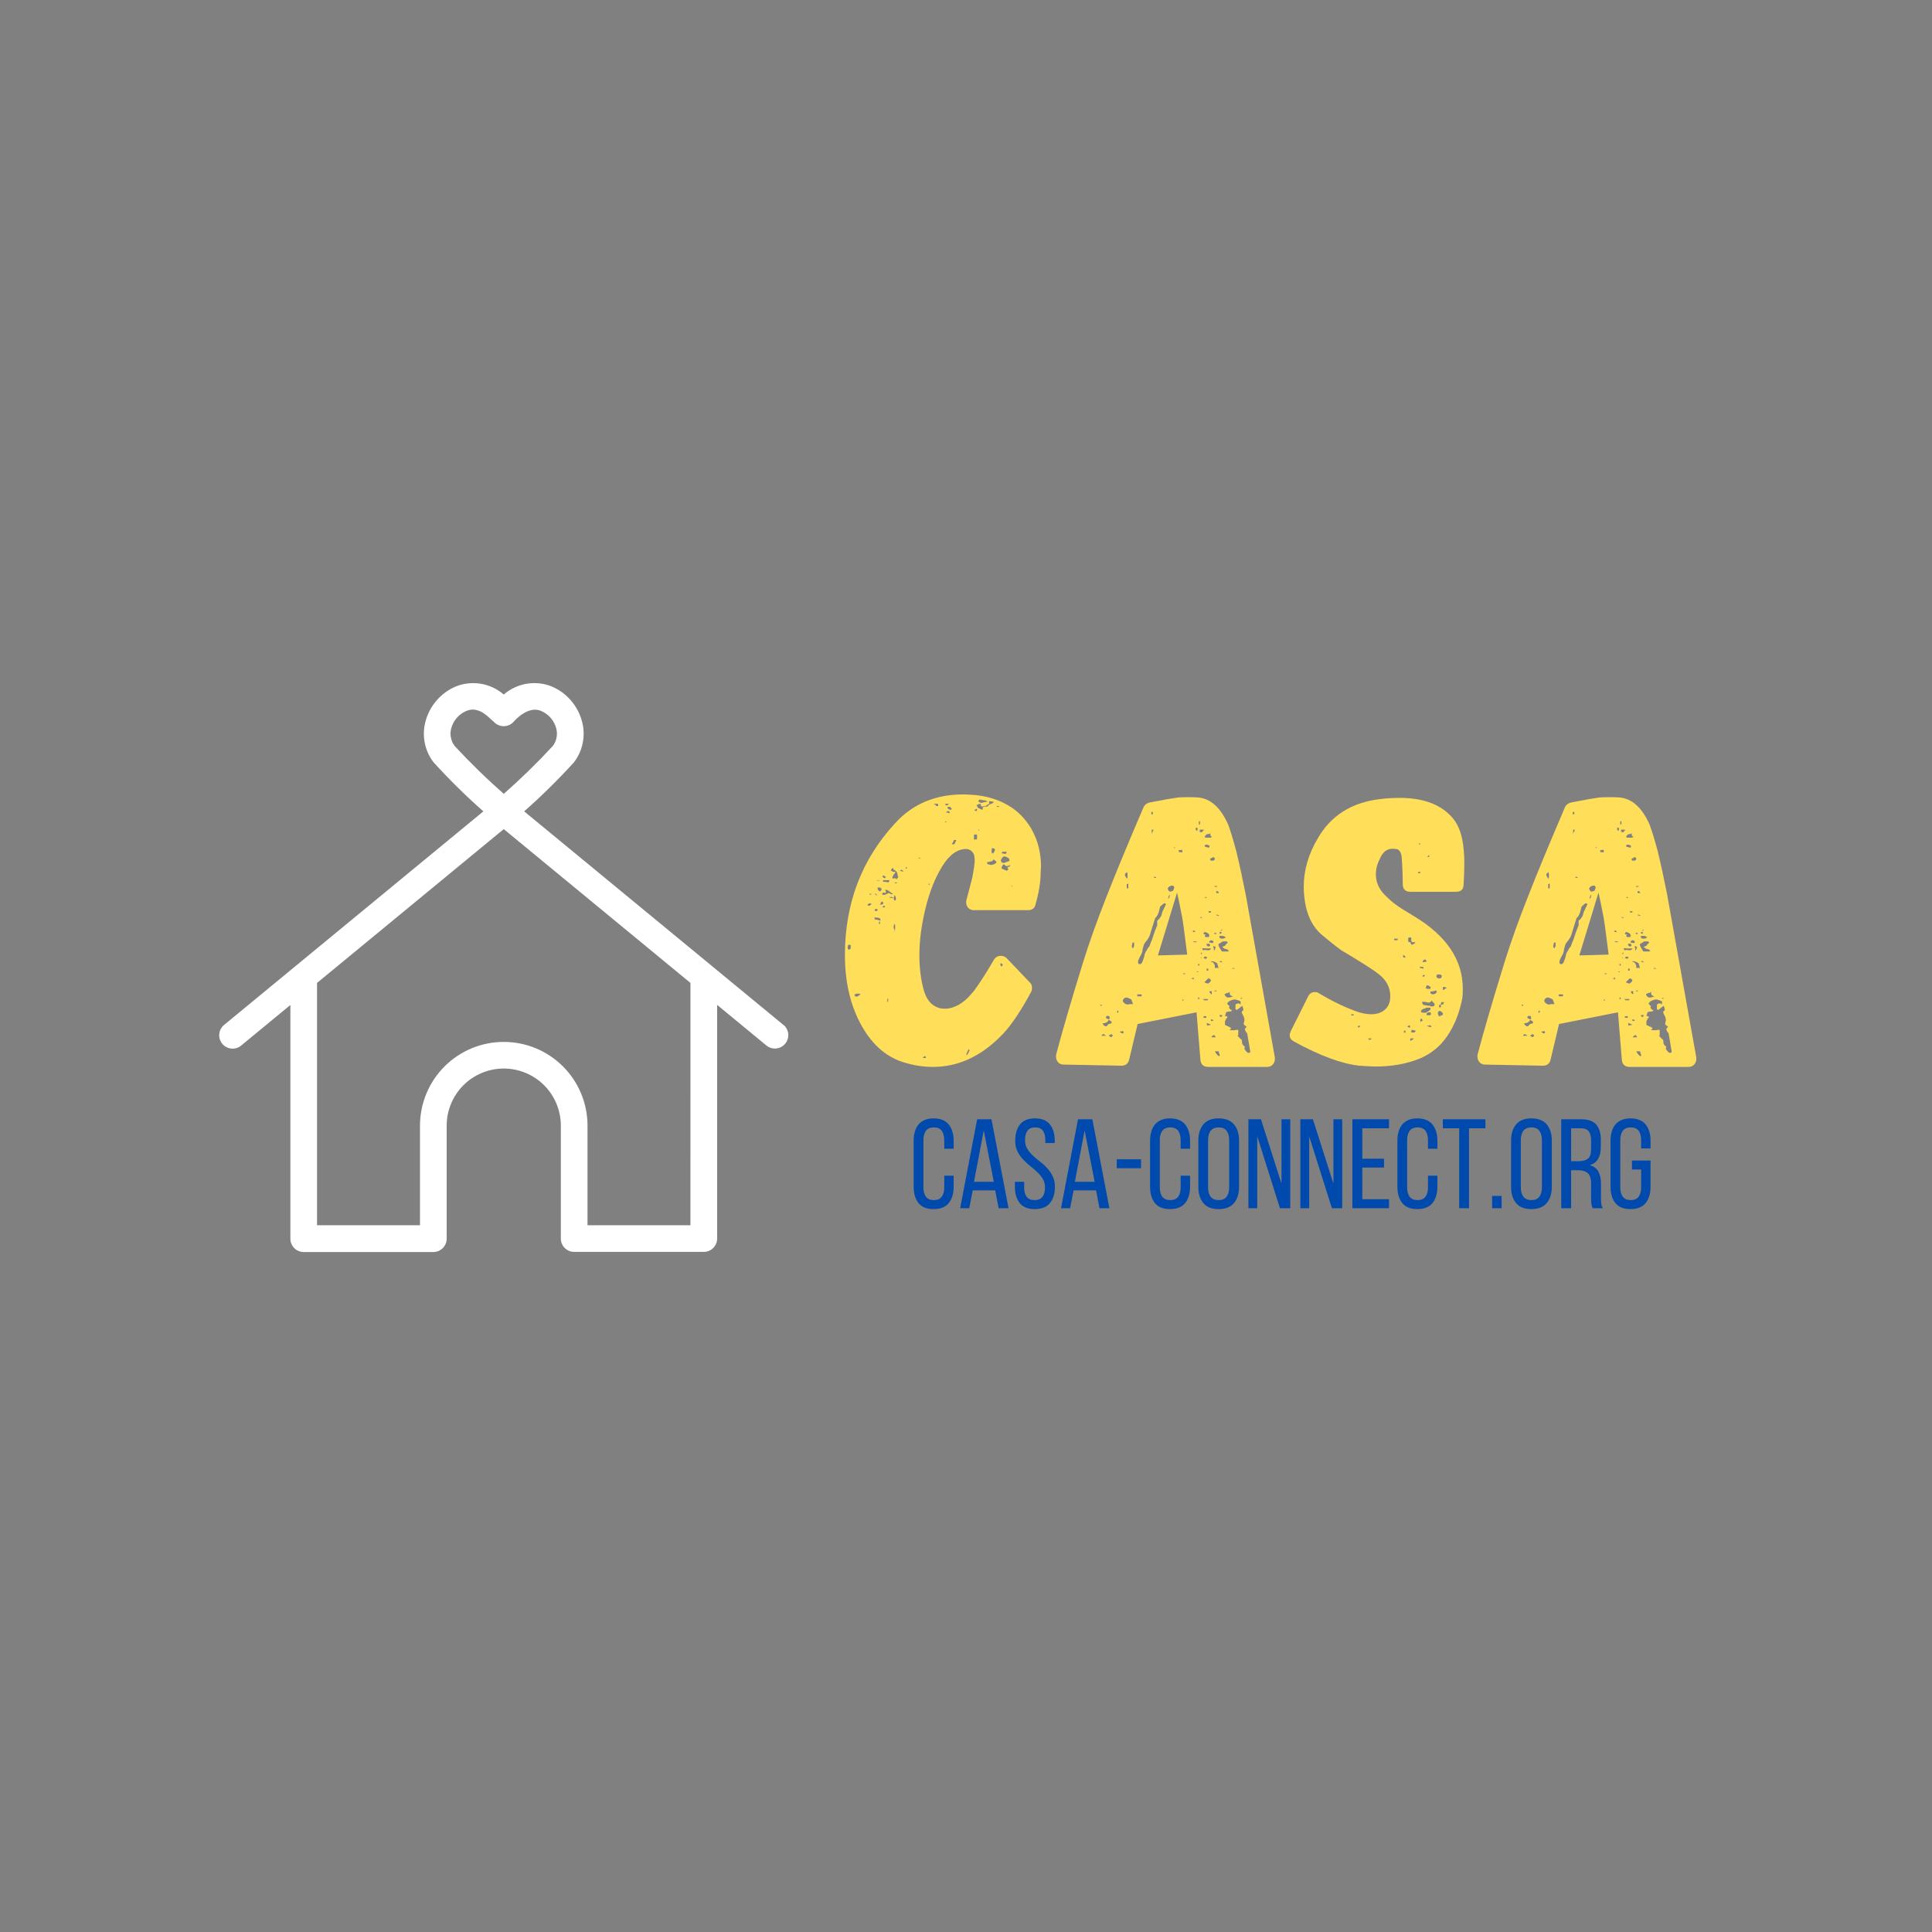 <svg xmlns="http://www.w3.org/2000/svg" width="375" viewBox="0 0 375 375" height="375" version="1.0"><rect x="0" y="0" width="375" height="375" fill="#808080" stroke="none"/><defs><clipPath id="a"><path d="M 42.027 132.02 L 153.027 132.02 L 153.027 243.02 L 42.027 243.02 Z M 42.027 132.02"/></clipPath></defs><g clip-path="url(#a)"><path fill="#FFF" d="M 152.059 198.934 L 101.738 157.484 C 105.141 154.484 108.371 151.301 111.422 147.941 C 112.266 146.832 112.828 145.59 113.102 144.223 C 113.379 142.855 113.344 141.496 112.996 140.145 C 112.609 138.625 111.914 137.266 110.902 136.062 C 109.891 134.863 108.668 133.945 107.234 133.305 C 106.457 132.973 105.645 132.758 104.805 132.656 C 103.965 132.555 103.129 132.57 102.293 132.703 C 101.457 132.836 100.652 133.082 99.887 133.441 C 99.121 133.797 98.418 134.254 97.777 134.812 C 97.141 134.258 96.438 133.801 95.668 133.441 C 94.902 133.086 94.102 132.84 93.266 132.707 C 92.43 132.574 91.59 132.559 90.75 132.66 C 89.91 132.762 89.102 132.977 88.32 133.305 C 86.887 133.945 85.664 134.863 84.656 136.062 C 83.645 137.266 82.945 138.625 82.559 140.145 C 82.211 141.496 82.176 142.855 82.453 144.223 C 82.73 145.59 83.293 146.832 84.137 147.941 C 87.188 151.301 90.414 154.484 93.82 157.484 L 43.5 198.934 C 43.234 199.152 43.02 199.414 42.855 199.719 C 42.695 200.023 42.594 200.344 42.562 200.688 C 42.527 201.031 42.562 201.367 42.66 201.695 C 42.762 202.027 42.918 202.324 43.137 202.59 C 43.355 202.855 43.617 203.07 43.922 203.234 C 44.227 203.398 44.547 203.496 44.891 203.527 C 45.234 203.562 45.57 203.531 45.898 203.43 C 46.23 203.332 46.527 203.172 46.793 202.953 L 56.363 195.066 L 56.363 240.406 C 56.359 240.754 56.422 241.086 56.555 241.406 C 56.684 241.727 56.871 242.008 57.113 242.254 C 57.355 242.496 57.637 242.688 57.957 242.82 C 58.277 242.953 58.609 243.02 58.953 243.02 L 84.113 243.02 C 84.453 243.02 84.785 242.953 85.102 242.82 C 85.418 242.688 85.695 242.5 85.941 242.258 C 86.184 242.016 86.367 241.738 86.5 241.422 C 86.633 241.105 86.699 240.773 86.699 240.434 L 86.699 218.484 C 86.699 217.754 86.77 217.035 86.91 216.32 C 87.055 215.609 87.262 214.914 87.543 214.242 C 87.82 213.57 88.16 212.934 88.566 212.328 C 88.969 211.723 89.43 211.164 89.945 210.648 C 90.457 210.133 91.02 209.676 91.621 209.27 C 92.227 208.867 92.867 208.523 93.539 208.246 C 94.211 207.969 94.902 207.758 95.617 207.617 C 96.332 207.473 97.051 207.402 97.777 207.402 C 98.508 207.402 99.227 207.473 99.941 207.617 C 100.652 207.758 101.348 207.969 102.02 208.246 C 102.691 208.523 103.328 208.867 103.934 209.27 C 104.539 209.676 105.098 210.133 105.613 210.648 C 106.129 211.164 106.586 211.723 106.992 212.328 C 107.395 212.934 107.738 213.57 108.016 214.242 C 108.293 214.914 108.504 215.609 108.645 216.32 C 108.789 217.035 108.859 217.754 108.859 218.484 L 108.859 240.406 C 108.859 240.75 108.926 241.078 109.059 241.395 C 109.188 241.711 109.375 241.992 109.617 242.234 C 109.859 242.477 110.141 242.664 110.457 242.797 C 110.773 242.926 111.102 242.992 111.445 242.992 L 136.602 242.992 C 136.945 242.992 137.277 242.93 137.594 242.797 C 137.91 242.664 138.191 242.48 138.434 242.234 C 138.676 241.992 138.863 241.715 138.996 241.398 C 139.129 241.082 139.195 240.75 139.195 240.406 L 139.195 195.047 L 148.762 202.934 C 149.031 203.152 149.328 203.309 149.656 203.41 C 149.988 203.508 150.324 203.543 150.664 203.508 C 151.008 203.473 151.332 203.375 151.637 203.215 C 151.938 203.051 152.199 202.836 152.418 202.57 C 152.637 202.305 152.797 202.004 152.895 201.676 C 152.996 201.348 153.027 201.012 152.996 200.668 C 152.961 200.324 152.863 200.004 152.699 199.699 C 152.539 199.395 152.324 199.133 152.059 198.914 Z M 88.234 144.777 C 87.871 144.289 87.633 143.75 87.52 143.152 C 87.402 142.559 87.426 141.969 87.582 141.379 C 87.781 140.629 88.133 139.953 88.641 139.363 C 89.148 138.773 89.762 138.32 90.477 138.012 C 93.102 136.805 95.273 139.777 95.773 140.02 C 95.895 140.164 96.031 140.297 96.184 140.414 C 96.332 140.527 96.496 140.629 96.668 140.707 C 96.84 140.789 97.02 140.852 97.203 140.891 C 97.391 140.934 97.578 140.953 97.77 140.953 C 97.957 140.953 98.148 140.934 98.332 140.891 C 98.52 140.852 98.695 140.789 98.871 140.707 C 99.043 140.629 99.203 140.527 99.355 140.414 C 99.504 140.297 99.641 140.164 99.762 140.02 C 99.793 139.988 102.488 136.832 105.07 138.012 C 105.785 138.32 106.398 138.773 106.906 139.363 C 107.414 139.953 107.766 140.629 107.965 141.379 C 108.121 141.965 108.145 142.559 108.027 143.152 C 107.914 143.75 107.68 144.289 107.316 144.777 C 104.297 148.043 101.117 151.145 97.777 154.09 C 94.438 151.148 91.258 148.043 88.234 144.777 Z M 134.012 237.816 L 114.035 237.816 L 114.035 218.484 C 114.035 217.949 114.012 217.418 113.957 216.891 C 113.906 216.359 113.828 215.836 113.723 215.312 C 113.617 214.789 113.488 214.273 113.336 213.766 C 113.18 213.258 113 212.754 112.797 212.266 C 112.594 211.773 112.367 211.293 112.113 210.82 C 111.863 210.352 111.59 209.898 111.293 209.453 C 111 209.012 110.68 208.586 110.344 208.172 C 110.004 207.762 109.648 207.367 109.273 206.992 C 108.895 206.617 108.5 206.258 108.09 205.922 C 107.68 205.582 107.25 205.266 106.809 204.973 C 106.367 204.676 105.91 204.402 105.441 204.152 C 104.973 203.902 104.492 203.672 104 203.469 C 103.508 203.266 103.008 203.086 102.496 202.934 C 101.988 202.777 101.473 202.648 100.949 202.547 C 100.426 202.441 99.902 202.363 99.371 202.312 C 98.844 202.258 98.312 202.234 97.777 202.234 C 97.246 202.234 96.715 202.258 96.184 202.312 C 95.656 202.363 95.129 202.441 94.609 202.547 C 94.086 202.648 93.57 202.777 93.059 202.934 C 92.551 203.086 92.051 203.266 91.559 203.469 C 91.066 203.672 90.586 203.902 90.117 204.152 C 89.648 204.402 89.191 204.676 88.75 204.973 C 88.305 205.266 87.879 205.582 87.469 205.922 C 87.055 206.258 86.66 206.617 86.285 206.992 C 85.91 207.367 85.551 207.762 85.215 208.172 C 84.875 208.586 84.559 209.012 84.262 209.453 C 83.969 209.898 83.695 210.352 83.441 210.82 C 83.191 211.293 82.965 211.773 82.762 212.266 C 82.555 212.754 82.379 213.258 82.223 213.766 C 82.066 214.273 81.938 214.789 81.836 215.312 C 81.73 215.836 81.652 216.359 81.598 216.891 C 81.547 217.418 81.52 217.949 81.52 218.484 L 81.52 237.816 L 61.539 237.816 L 61.539 190.785 L 97.777 160.93 L 134.016 190.785 Z M 134.012 237.816"/></g><g fill="#FFDE59"><g><g><path d="M 35.422 -46.234 C 36.68 -44.016 37.312 -41.566 37.312 -38.891 L 37.234 -37.609 C 37.234 -35.891 36.906 -33.875 36.25 -31.562 C 36.094 -30.801 35.613 -30.422 34.812 -30.422 L 24.297 -30.422 C 23.836 -30.422 23.469 -30.57 23.188 -30.875 C 22.914 -31.176 22.781 -31.531 22.781 -31.938 C 22.781 -32.188 22.805 -32.363 22.859 -32.469 L 23.984 -36.781 C 24.285 -38.395 24.438 -39.504 24.438 -40.109 C 24.438 -40.609 24.363 -41.035 24.219 -41.391 C 23.863 -41.992 23.383 -42.297 22.781 -42.297 C 21.062 -42.297 19.508 -41.172 18.125 -38.922 C 16.738 -36.68 15.656 -33.945 14.875 -30.719 C 14.094 -27.488 13.703 -24.488 13.703 -21.719 C 13.703 -19.195 13.988 -16.914 14.562 -14.875 C 15.145 -12.832 16.27 -11.656 17.938 -11.344 C 19.75 -11.094 21.516 -11.828 23.234 -13.547 C 23.328 -13.648 23.68 -14.051 24.297 -14.75 L 25.203 -16.047 C 26.109 -17.359 27.113 -18.973 28.219 -20.891 C 28.52 -21.336 28.953 -21.562 29.516 -21.562 C 29.961 -21.562 30.336 -21.41 30.641 -21.109 L 35.188 -16.344 C 35.438 -16.094 35.562 -15.766 35.562 -15.359 C 35.562 -15.004 35.516 -14.754 35.422 -14.609 C 33.242 -10.566 31.25 -7.664 29.438 -5.906 C 25.5 -1.969 21.133 0 16.344 0 C 14.582 0 12.844 -0.25 11.125 -0.75 C 7.539 -1.707 4.664 -4.113 2.5 -7.969 C 0.332 -11.832 -0.75 -16.414 -0.75 -21.719 C -0.75 -31.707 2.473 -40.207 8.922 -47.219 C 12.305 -51 16.75 -52.891 22.25 -52.891 C 22.801 -52.891 23.633 -52.844 24.75 -52.75 C 27.062 -52.488 29.125 -51.828 30.938 -50.766 C 32.758 -49.711 34.254 -48.203 35.422 -46.234 Z M 25.422 -51.906 C 25.223 -51.758 25.125 -51.633 25.125 -51.531 C 25.426 -51.332 25.629 -51.234 25.734 -51.234 C 25.773 -51.234 25.953 -51.281 26.266 -51.375 C 26.461 -51.426 26.688 -51.453 26.938 -51.453 L 26.641 -51.688 C 26.484 -51.738 26.281 -51.766 26.031 -51.766 Z M 26.031 -50.094 C 25.926 -50.289 25.977 -50.414 26.188 -50.469 C 26.332 -50.52 26.582 -50.547 26.938 -50.547 C 26.988 -50.598 27.086 -50.723 27.234 -50.922 L 27.703 -51.078 C 27.898 -51.18 28.051 -51.281 28.156 -51.375 C 28.051 -51.477 27.898 -51.531 27.703 -51.531 C 27.492 -51.531 27.363 -51.555 27.312 -51.609 C 27.219 -51.504 27.191 -51.426 27.234 -51.375 C 27.285 -51.227 27.285 -51.129 27.234 -51.078 C 26.984 -50.973 26.832 -50.875 26.781 -50.781 C 26.688 -50.676 26.562 -50.625 26.406 -50.625 C 26.207 -50.625 26.082 -50.598 26.031 -50.547 C 25.926 -50.547 25.848 -50.555 25.797 -50.578 C 25.754 -50.609 25.707 -50.625 25.656 -50.625 C 25.602 -50.727 25.602 -50.801 25.656 -50.844 C 25.656 -50.895 25.602 -50.973 25.5 -51.078 C 25.195 -51.023 24.945 -50.898 24.75 -50.703 C 25 -50.598 25.07 -50.473 24.969 -50.328 L 25.953 -49.875 L 25.953 -50.016 C 25.953 -50.066 25.977 -50.094 26.031 -50.094 Z M 17.406 -50.781 C 17.406 -50.781 17.391 -50.789 17.359 -50.812 C 17.336 -50.832 17.328 -50.867 17.328 -50.922 L 17.328 -51.078 L 16.188 -51.078 C 16.445 -51.078 16.625 -51.023 16.719 -50.922 C 16.82 -50.922 16.875 -50.875 16.875 -50.781 L 16.875 -50.703 L 17.109 -50.625 C 17.254 -50.625 17.328 -50.648 17.328 -50.703 Z M 19.141 -50.781 L 19.453 -51.078 L 18.766 -51.078 L 18.766 -50.781 Z M 28.75 -50.625 L 28.75 -50.469 L 29.141 -50.469 L 29.141 -50.625 Z M 19.75 -49.875 L 20.047 -50.094 C 19.848 -50.145 19.75 -50.27 19.75 -50.469 L 19.297 -50.469 C 19.191 -50.469 19.141 -50.422 19.141 -50.328 C 19.141 -50.223 19.242 -50.117 19.453 -50.016 Z M 24.359 -49.797 C 24.617 -49.742 24.75 -49.664 24.75 -49.562 L 24.828 -49.797 C 24.922 -49.891 24.922 -49.988 24.828 -50.094 C 24.723 -50.094 24.566 -49.992 24.359 -49.797 Z M 19.594 -49.406 C 19.5 -49.508 19.453 -49.586 19.453 -49.641 L 19.141 -49.641 C 18.992 -49.484 18.895 -49.406 18.844 -49.406 C 18.895 -49.406 18.941 -49.395 18.984 -49.375 C 19.035 -49.352 19.113 -49.344 19.219 -49.344 C 19.32 -49.289 19.445 -49.266 19.594 -49.266 Z M 18.766 -47.672 L 18.688 -47.516 L 18.844 -47.453 L 19 -47.516 Z M 25.203 -45.781 C 25.297 -45.883 25.344 -45.984 25.344 -46.078 C 25.25 -46.078 25.203 -46.055 25.203 -46.016 Z M 24.297 -45.094 L 24.297 -44.109 L 24.891 -44.188 L 24.891 -45.094 Z M 20.438 -44.047 L 20.203 -43.594 L 19.984 -43.203 L 20.438 -43.203 C 20.477 -43.254 20.523 -43.316 20.578 -43.391 C 20.629 -43.473 20.656 -43.539 20.656 -43.594 L 20.891 -44.047 Z M 28.375 -42.156 C 28.375 -42.352 28.172 -42.453 27.766 -42.453 L 27.703 -41.625 L 28 -41.391 L 28.219 -41.766 C 28.32 -41.867 28.375 -42 28.375 -42.156 Z M 30.5 -41.312 L 30.5 -41.469 L 30.578 -41.547 C 30.578 -41.598 30.598 -41.625 30.641 -41.625 L 30.641 -41.766 L 29.812 -41.766 L 29.656 -41.469 Z M 29.516 -40.188 C 29.516 -39.781 29.719 -39.578 30.125 -39.578 L 30.5 -39.734 C 30.645 -39.773 30.742 -39.805 30.797 -39.828 C 30.848 -39.859 30.875 -39.875 30.875 -39.875 L 31.172 -39.953 L 31.172 -40.328 C 31.023 -40.484 30.953 -40.562 30.953 -40.562 L 30.641 -40.719 C 30.441 -40.812 30.289 -40.859 30.188 -40.859 C 30.039 -40.859 29.906 -40.77 29.781 -40.594 C 29.656 -40.414 29.566 -40.281 29.516 -40.188 Z M 13.844 -40.562 L 13.703 -40.641 C 13.598 -40.641 13.547 -40.586 13.547 -40.484 L 13.922 -40.484 Z M 28.672 -39.656 C 28.723 -39.801 28.5 -40.023 28 -40.328 L 28.078 -40.25 C 27.973 -40.051 27.859 -39.938 27.734 -39.906 C 27.609 -39.883 27.52 -39.875 27.469 -39.875 C 27.414 -39.82 27.316 -39.797 27.172 -39.797 L 26.859 -39.734 L 26.859 -39.422 C 27.016 -39.328 27.164 -39.281 27.312 -39.281 C 27.414 -39.227 27.547 -39.203 27.703 -39.203 L 28.219 -39.344 Z M 31.172 -39.125 L 30.719 -38.969 C 30.57 -38.969 30.422 -39.047 30.266 -39.203 L 30.188 -39.281 L 29.969 -39.281 C 29.758 -39.02 29.656 -38.766 29.656 -38.516 L 30.125 -38.297 C 30.426 -38.191 30.598 -38.113 30.641 -38.062 L 30.953 -38.297 C 30.953 -38.492 30.875 -38.617 30.719 -38.672 L 30.875 -38.75 L 30.875 -38.812 L 31.094 -38.812 C 31.094 -38.863 31.117 -38.898 31.172 -38.922 C 31.223 -38.953 31.25 -38.969 31.25 -38.969 L 31.406 -39.125 Z M 11.047 -38.75 L 11.047 -38.516 L 11.281 -38.516 L 11.281 -38.75 Z M 9.609 -36.859 C 9.504 -37.055 9.453 -37.207 9.453 -37.312 C 9.453 -37.707 9.254 -38.008 8.859 -38.219 C 8.648 -38.312 8.57 -38.461 8.625 -38.672 C 8.32 -38.461 8.172 -38.285 8.172 -38.141 C 8.172 -38.086 8.297 -38.008 8.547 -37.906 C 8.648 -37.863 8.828 -37.844 9.078 -37.844 C 9.023 -37.688 8.898 -37.508 8.703 -37.312 L 8.469 -36.859 C 8.469 -36.648 8.52 -36.547 8.625 -36.547 L 8.703 -36.547 C 8.703 -36.598 8.754 -36.625 8.859 -36.625 C 9.004 -36.625 9.102 -36.598 9.156 -36.547 C 9.156 -36.547 9.207 -36.492 9.312 -36.391 C 9.312 -36.492 9.359 -36.57 9.453 -36.625 Z M 10.594 -37.906 C 10.594 -37.957 10.539 -38.035 10.438 -38.141 L 10.219 -38.297 L 10.062 -38.219 C 10.062 -38.113 10.008 -38.062 9.906 -38.062 Z M 10.969 -38.062 C 10.969 -38.062 10.977 -38.047 11 -38.016 C 11.031 -37.992 11.047 -37.984 11.047 -37.984 Z M 6.578 -36.859 C 6.734 -36.703 6.883 -36.625 7.031 -36.625 L 7.188 -36.859 C 6.988 -37.055 6.785 -37.156 6.578 -37.156 Z M 5.375 -36.25 C 5.477 -36.145 5.602 -36.094 5.75 -36.094 L 6.125 -36.094 Z M 6.656 -35.938 C 7.113 -35.938 7.441 -35.891 7.641 -35.797 C 7.797 -35.891 7.875 -36.039 7.875 -36.25 L 6.656 -36.25 Z M 8.922 -35.797 L 8.922 -35.641 L 9.312 -35.641 L 9.312 -35.797 Z M 15.516 -35.562 L 15.516 -35.344 L 15.672 -35.344 L 15.672 -35.562 Z M 31.625 -35.188 L 31.562 -35.188 L 31.625 -35.031 L 31.781 -35.109 Z M 6.281 -34.656 C 6.176 -34.707 6.125 -34.758 6.125 -34.812 L 5.594 -34.812 L 5.594 -34.656 C 5.594 -34.406 5.742 -34.203 6.047 -34.047 C 6.254 -34.203 6.359 -34.332 6.359 -34.438 C 6.359 -34.582 6.332 -34.656 6.281 -34.656 Z M 8.625 -33.516 C 7.914 -34.078 7.488 -34.359 7.344 -34.359 L 6.969 -34.359 C 7.113 -34.305 7.188 -34.18 7.188 -33.984 C 7.188 -33.828 7.16 -33.75 7.109 -33.75 L 6.969 -33.75 L 6.891 -33.828 L 6.734 -33.828 L 6.578 -33.75 C 6.523 -33.75 6.488 -33.723 6.469 -33.672 C 6.445 -33.617 6.438 -33.594 6.438 -33.594 L 6.578 -33.516 C 6.578 -33.473 6.586 -33.438 6.609 -33.406 C 6.641 -33.383 6.656 -33.375 6.656 -33.375 C 6.863 -33.375 7.066 -33.422 7.266 -33.516 C 7.516 -33.672 7.691 -33.75 7.797 -33.75 L 8.094 -33.594 C 8.094 -33.539 8.172 -33.516 8.328 -33.516 Z M 5.453 -33.297 C 5.453 -33.441 5.32 -33.566 5.062 -33.672 C 5.062 -33.566 5.113 -33.477 5.219 -33.406 C 5.32 -33.332 5.398 -33.297 5.453 -33.297 Z M 4.016 -33.594 L 4.016 -33.453 L 4.391 -33.453 L 4.391 -33.594 Z M 9.156 -32.609 C 9.156 -32.816 9.078 -33.07 8.922 -33.375 C 8.773 -33.07 8.703 -32.867 8.703 -32.766 C 8.703 -32.66 8.754 -32.508 8.859 -32.312 L 9.078 -32.312 Z M 7.953 -33 L 7.953 -32.844 L 8.547 -32.766 L 8.547 -32.922 Z M 6.047 -31.484 C 6.203 -31.484 6.332 -31.508 6.438 -31.562 L 6.656 -31.562 L 6.656 -32.016 C 6.457 -32.016 6.359 -32.062 6.359 -32.156 L 6.203 -31.781 Z M 3.938 -31.25 C 4.238 -31.406 4.391 -31.555 4.391 -31.703 L 4.234 -31.703 L 4.156 -31.781 C 3.801 -31.676 3.625 -31.551 3.625 -31.406 Z M 6.656 -31.25 L 6.578 -30.953 L 6.969 -30.953 L 7.031 -31.25 Z M 5.453 -30.266 L 5.531 -30.344 C 5.57 -30.344 5.594 -30.395 5.594 -30.5 L 5.531 -30.641 L 5.062 -30.641 L 5.062 -30.266 Z M 5.828 -28.906 C 5.723 -28.957 5.57 -28.984 5.375 -28.984 L 4.922 -28.984 L 5 -28.828 L 5.062 -28.609 C 5.375 -28.609 5.727 -28.531 6.125 -28.375 L 6.125 -28.75 Z M 6.047 -28.219 C 5.898 -28.219 5.828 -28.117 5.828 -27.922 L 5.906 -27.766 C 5.957 -27.766 6.004 -27.719 6.047 -27.625 Z M 8.922 -26.266 C 8.973 -26.461 9 -26.785 9 -27.234 C 9 -27.492 8.973 -27.672 8.922 -27.766 C 8.773 -27.617 8.703 -27.422 8.703 -27.172 C 8.703 -26.961 8.754 -26.812 8.859 -26.719 Z M -0.156 -23.688 L -0.156 -23.453 L -0.234 -23.234 C -0.234 -23.078 -0.207 -22.973 -0.156 -22.922 L 0 -22.703 C 0.25 -22.848 0.375 -22.973 0.375 -23.078 L 0.375 -23.688 Z M 29.438 -19.984 C 29.383 -19.828 29.457 -19.648 29.656 -19.453 C 29.656 -19.492 29.707 -19.566 29.812 -19.672 C 29.863 -19.723 29.891 -19.801 29.891 -19.906 L 29.516 -20.125 C 29.461 -20.07 29.438 -20.07 29.438 -20.125 Z M 2.266 -14.078 L 2.047 -14.219 L 1.516 -14.219 L 1.141 -14.078 L 1.141 -13.766 L 1.281 -13.703 L 1.516 -13.625 C 1.566 -13.676 1.641 -13.703 1.734 -13.703 Z M 7.484 -13.25 L 7.484 -12.641 L 7.641 -12.641 L 7.641 -13.25 Z M 23 -2.344 L 23.453 -3.25 L 23.234 -3.406 L 22.781 -2.422 Z M 14.828 -2.125 C 14.523 -1.969 14.375 -1.836 14.375 -1.734 L 14.984 -1.734 L 14.906 -1.969 Z M 14.828 -2.125" transform="translate(164.75 207.086)"/></g></g></g><g fill="#FFDE59"><g><g><path d="M 41.844 -1.516 C 41.844 -1.109 41.703 -0.754 41.422 -0.453 C 41.148 -0.148 40.785 0 40.328 0 L 28.906 0 C 28 0 27.492 -0.453 27.391 -1.359 L 26.641 -10.594 L 15.203 -8.328 L 13.547 -1.359 C 13.348 -0.609 12.844 -0.234 12.031 -0.234 L 0.828 -0.453 C 0.328 -0.453 -0.055 -0.641 -0.328 -1.016 C -0.609 -1.398 -0.703 -1.867 -0.609 -2.422 C 0.648 -7.16 2.391 -13.113 4.609 -20.281 C 5.773 -24.062 7.316 -28.375 9.234 -33.219 C 10.992 -37.707 13.363 -43.43 16.344 -50.391 C 16.539 -50.848 16.922 -51.156 17.484 -51.312 L 19.062 -51.609 C 20.582 -51.91 21.742 -52.113 22.547 -52.219 C 23.004 -52.312 23.766 -52.359 24.828 -52.359 C 25.785 -52.359 26.488 -52.336 26.938 -52.297 C 29.363 -52.086 31.305 -50.344 32.766 -47.062 C 33.223 -45.852 33.754 -44.113 34.359 -41.844 C 35.016 -39.125 35.617 -36.348 36.172 -33.516 L 41.844 -1.812 Z M 18.156 -49.031 L 18.156 -49.484 L 17.859 -49.484 L 17.859 -49.031 Z M 27.312 -47.062 L 27.312 -47.672 L 27.094 -47.672 L 27.094 -47.062 Z M 26.719 -45.781 C 26.812 -45.977 26.859 -46.18 26.859 -46.391 C 26.609 -46.391 26.484 -46.414 26.484 -46.469 L 26.484 -46.016 Z M 17.938 -46.078 L 17.938 -45.094 C 17.938 -45.301 18.062 -45.609 18.312 -46.016 L 18.078 -46.016 Z M 27.922 -45.859 C 28.023 -45.961 28.102 -46.016 28.156 -46.016 L 27.312 -46.078 L 27.312 -45.781 C 27.363 -45.727 27.391 -45.648 27.391 -45.547 L 27.703 -45.547 C 27.703 -45.598 27.773 -45.703 27.922 -45.859 Z M 27.312 -45.547 L 27.312 -45.703 L 27.172 -46.016 L 27.172 -45.781 Z M 28.75 -45.172 C 28.551 -45.172 28.375 -44.992 28.219 -44.641 L 28.375 -44.5 L 29.359 -44.5 L 29.656 -44.641 C 29.406 -44.797 29.281 -44.945 29.281 -45.094 L 29.438 -45.328 C 29.133 -45.223 28.906 -45.172 28.75 -45.172 Z M 28.531 -43.141 C 28.32 -43.141 28.219 -43.035 28.219 -42.828 C 28.32 -42.723 28.453 -42.672 28.609 -42.672 C 28.648 -42.672 28.773 -42.625 28.984 -42.531 C 29.086 -42.625 29.141 -42.695 29.141 -42.75 L 29.203 -42.906 C 28.953 -43.062 28.727 -43.141 28.531 -43.141 Z M 22.406 -42.453 L 22.469 -42.672 L 22.406 -42.672 L 22.25 -42.531 Z M 23.234 -41.688 L 23.609 -41.688 C 23.66 -41.645 23.711 -41.633 23.766 -41.656 C 23.816 -41.676 23.863 -41.688 23.906 -41.688 C 23.906 -41.895 23.859 -42.051 23.766 -42.156 C 23.711 -42.156 23.66 -42.141 23.609 -42.109 C 23.555 -42.086 23.504 -42.078 23.453 -42.078 L 23.156 -42.078 Z M 29.812 -40.719 C 29.812 -40.664 29.688 -40.586 29.438 -40.484 C 29.332 -40.484 29.281 -40.406 29.281 -40.25 C 29.281 -40.207 29.332 -40.133 29.438 -40.031 L 29.891 -40.031 C 30.086 -40.133 30.188 -40.234 30.188 -40.328 C 30.188 -40.586 30.062 -40.719 29.812 -40.719 Z M 13.172 -37.766 C 13.223 -37.859 13.16 -37.828 12.984 -37.672 C 12.805 -37.523 12.719 -37.426 12.719 -37.375 C 12.719 -37.227 12.781 -37.051 12.906 -36.844 C 13.031 -36.645 13.117 -36.547 13.172 -36.547 C 13.223 -36.703 13.25 -36.906 13.25 -37.156 C 13.25 -37.457 13.223 -37.66 13.172 -37.766 Z M 18.391 -36.625 C 18.391 -36.625 18.398 -36.633 18.422 -36.656 C 18.453 -36.688 18.492 -36.703 18.547 -36.703 C 18.691 -36.648 18.789 -36.676 18.844 -36.781 L 18.469 -36.922 C 18.414 -36.922 18.391 -36.875 18.391 -36.781 Z M 13.094 -34.656 L 13.391 -34.656 L 13.391 -35.562 L 13.094 -35.484 Z M 21.938 -35.188 C 21.539 -35.188 21.238 -35.008 21.031 -34.656 C 21.133 -34.301 21.258 -34.098 21.406 -34.047 C 21.562 -34.004 21.789 -34.055 22.094 -34.203 L 22.328 -34.812 L 22.25 -34.953 C 22.25 -35.004 22.195 -35.082 22.094 -35.188 Z M 30.125 -34.953 L 30.641 -34.953 L 30.641 -35.109 L 30.125 -35.109 Z M 30.953 -33.75 C 30.953 -34 30.801 -34.125 30.5 -34.125 L 30.422 -33.906 L 30.5 -33.75 Z M 24.359 -25.422 C 24.16 -27.035 23.988 -28.25 23.844 -29.062 C 23.438 -31.176 23.109 -32.766 22.859 -33.828 L 19.141 -21.641 L 24.828 -21.797 Z M 21.109 -32.766 L 21.266 -32.688 L 21.484 -33.297 L 21.344 -33.375 Z M 28.453 -32.766 L 28.609 -32.844 L 28.453 -33 L 28.219 -32.922 Z M 19 -28.375 C 19.145 -28.477 19.305 -28.641 19.484 -28.859 C 19.66 -29.086 19.773 -29.281 19.828 -29.438 L 19.984 -30.047 L 20.734 -31.625 L 20.359 -31.781 L 19.984 -31.484 C 19.773 -31.273 19.645 -31.172 19.594 -31.172 C 19.344 -30.211 19.219 -29.758 19.219 -29.812 C 19.07 -29.457 18.973 -29.281 18.922 -29.281 C 18.922 -29.188 18.844 -29.086 18.688 -28.984 C 18.594 -28.879 18.52 -28.703 18.469 -28.453 L 17.938 -26.781 L 17.625 -25.734 C 17.477 -25.273 17.254 -24.867 16.953 -24.516 C 16.648 -24.16 16.457 -23.859 16.375 -23.609 C 16.301 -23.359 16.266 -23.207 16.266 -23.156 C 16.172 -22.957 16.125 -22.727 16.125 -22.469 C 16.07 -22.164 15.922 -21.816 15.672 -21.422 C 15.461 -21.016 15.332 -20.707 15.281 -20.5 C 15.281 -20.156 15.332 -19.984 15.438 -19.984 C 15.594 -19.93 15.719 -19.93 15.812 -19.984 C 15.812 -19.984 15.891 -20.055 16.047 -20.203 C 16.242 -20.66 16.395 -21.086 16.5 -21.484 C 16.551 -21.941 16.727 -22.348 17.031 -22.703 C 17.031 -22.848 17.18 -23.07 17.484 -23.375 L 17.781 -24.219 C 17.883 -24.363 18.035 -24.766 18.234 -25.422 C 18.441 -26.078 18.695 -26.758 19 -27.469 Z M 29.438 -30.125 C 29.438 -30.125 29.445 -30.133 29.469 -30.156 C 29.5 -30.176 29.516 -30.188 29.516 -30.188 L 28.984 -30.266 L 28.984 -29.969 L 29.438 -29.969 Z M 30.953 -29.438 L 30.5 -29.594 L 30.5 -29.438 L 30.953 -29.281 Z M 27.312 -29.062 C 27.363 -28.957 27.441 -28.906 27.547 -28.906 C 27.648 -28.906 27.703 -28.957 27.703 -29.062 Z M 31.25 -26.406 C 31.5 -26.406 31.625 -26.508 31.625 -26.719 Z M 26.406 -26.188 C 26.406 -26.238 26.359 -26.312 26.266 -26.406 L 25.953 -26.484 L 25.953 -26.188 Z M 29.141 -25.422 C 29.086 -25.828 28.781 -26.082 28.219 -26.188 C 28.07 -26.133 28 -25.984 28 -25.734 L 28.453 -25.734 C 28.203 -25.578 28.176 -25.398 28.375 -25.203 L 29.062 -25.203 L 29.062 -25.422 Z M 31.094 -25.875 C 31.406 -25.875 31.562 -25.926 31.562 -26.031 C 31.508 -26.031 31.469 -26.039 31.438 -26.062 C 31.414 -26.094 31.406 -26.133 31.406 -26.188 L 31.25 -26.188 C 31.145 -26.188 31.094 -26.133 31.094 -26.031 Z M 30.125 -25.875 C 30.219 -25.781 30.289 -25.734 30.344 -25.734 L 30.5 -25.953 C 30.5 -26.004 30.348 -26.031 30.047 -26.031 Z M 31.094 -25.047 C 31.301 -24.941 31.457 -24.891 31.562 -24.891 C 31.812 -24.891 32.062 -24.969 32.312 -25.125 C 32.113 -25.32 31.91 -25.422 31.703 -25.422 L 31.094 -25.422 Z M 29.062 -24.141 C 29.258 -24.141 29.383 -24.113 29.438 -24.062 L 29.891 -24.062 L 29.891 -24.438 L 29.656 -24.516 C 29.613 -24.566 29.539 -24.594 29.438 -24.594 C 29.188 -24.488 29.062 -24.336 29.062 -24.141 Z M 26.031 -24.359 L 26.031 -24.219 L 26.641 -24.219 L 26.641 -24.359 Z M 32.688 -24.062 C 32.633 -24.258 32.562 -24.359 32.469 -24.359 L 31.703 -24.359 C 31.453 -24.16 31.25 -24.023 31.094 -23.953 C 30.945 -23.879 30.875 -23.816 30.875 -23.766 C 30.875 -23.555 31.102 -23.102 31.562 -22.406 L 32.609 -22.406 L 32.922 -22.469 C 32.766 -22.727 32.586 -22.859 32.391 -22.859 C 32.18 -22.859 31.926 -23.008 31.625 -23.312 C 31.977 -23.406 32.18 -23.504 32.234 -23.609 C 32.285 -23.766 32.438 -23.914 32.688 -24.062 Z M 14.219 -24.141 L 14.078 -23.453 C 14.078 -23.254 14.148 -23.102 14.297 -23 C 14.453 -23.25 14.531 -23.453 14.531 -23.609 L 14.531 -24.141 Z M 29.203 -23.766 L 29.141 -23.906 L 28.609 -23.906 L 28.609 -23.609 L 28.984 -23.312 L 28.984 -23.375 L 29.141 -23.453 L 29.281 -23.453 Z M 30.125 -23.375 C 30.125 -23.375 30.109 -23.383 30.078 -23.406 C 30.055 -23.438 30.047 -23.453 30.047 -23.453 L 29.891 -23.453 L 30.047 -22.547 C 30.191 -22.754 30.289 -23.008 30.344 -23.312 Z M 28.297 -23 C 28.203 -23.051 28.086 -23.062 27.953 -23.031 C 27.828 -23.008 27.742 -23 27.703 -23 L 27.922 -22.625 C 28.023 -22.676 28.176 -22.703 28.375 -22.703 L 28.906 -22.625 C 29.008 -22.625 29.125 -22.66 29.25 -22.734 C 29.375 -22.816 29.438 -22.906 29.438 -23 Z M 27.547 -22.172 L 27.469 -21.938 L 27.625 -21.875 L 27.703 -22.172 Z M 28.609 -21.109 C 28.648 -21.16 28.672 -21.238 28.672 -21.344 L 28.219 -21.422 L 28.078 -21.266 L 28 -21.109 L 28.531 -20.969 C 28.531 -21.062 28.555 -21.109 28.609 -21.109 Z M 27.391 -21.109 C 27.598 -21.109 27.648 -21.16 27.547 -21.266 Z M 31.625 -20.281 C 31.625 -20.332 31.551 -20.43 31.406 -20.578 L 31.172 -20.5 C 31.117 -20.5 31.094 -20.477 31.094 -20.438 L 31.562 -20.281 Z M 30.953 -19.219 C 30.848 -19.32 30.797 -19.473 30.797 -19.672 C 30.691 -19.879 30.641 -20.031 30.641 -20.125 C 30.191 -20.426 29.789 -20.551 29.438 -20.5 C 29.438 -20.406 29.508 -20.359 29.656 -20.359 C 29.863 -20.305 30.039 -20.078 30.188 -19.672 L 30.188 -19.219 Z M 26.938 -19.984 L 26.938 -19.672 L 27.172 -19.672 L 27.172 -19.984 Z M 34.047 -19.062 L 34.047 -19.141 L 33.594 -19.219 L 33.594 -19.062 Z M 28.609 -18.688 L 28.906 -18.688 L 28.906 -19.062 L 28.609 -19.062 Z M 26.938 -18.391 L 26.938 -18.547 L 26.719 -18.547 L 26.719 -18.391 Z M 24.062 -18.156 L 24.062 -18.016 L 24.438 -18.016 L 24.438 -18.156 Z M 26.031 -16.953 C 26.082 -17.004 26.109 -17.129 26.109 -17.328 C 26.004 -17.328 25.828 -17.254 25.578 -17.109 L 25.875 -17.109 Z M 28.531 -16.797 C 28.281 -16.547 28.156 -16.422 28.156 -16.422 C 28.457 -16.266 28.707 -16.188 28.906 -16.188 C 29.258 -16.445 29.438 -16.648 29.438 -16.797 C 29.438 -16.848 29.359 -16.953 29.203 -17.109 C 29.055 -17.109 28.984 -17.156 28.984 -17.25 Z M 30.125 -14.688 L 30.5 -14.688 L 30.5 -14.828 L 30.125 -14.828 Z M 29.141 -14.688 C 29.141 -14.426 29.289 -14.223 29.594 -14.078 L 29.594 -14.688 Z M 32.078 -14.156 C 32.078 -14.051 32.141 -13.91 32.266 -13.734 C 32.398 -13.555 32.566 -13.469 32.766 -13.469 C 33.016 -13.469 33.164 -13.492 33.219 -13.547 C 33.219 -13.547 33.367 -13.57 33.672 -13.625 C 33.617 -13.719 33.547 -13.766 33.453 -13.766 L 33.141 -14 C 33.086 -14.051 33.062 -14.281 33.062 -14.688 C 33.02 -14.477 32.895 -14.375 32.688 -14.375 Z M 15.141 -14.078 L 15.141 -13.703 L 15.969 -13.703 L 15.969 -14.078 Z M 14.156 -12.641 C 14.051 -12.836 14 -12.988 14 -13.094 C 13.5 -13.344 13.195 -13.469 13.094 -13.469 C 12.844 -13.469 12.648 -13.391 12.516 -13.234 C 12.391 -13.086 12.328 -12.961 12.328 -12.859 C 12.328 -12.711 12.426 -12.551 12.625 -12.375 C 12.832 -12.195 13.062 -12.109 13.312 -12.109 C 13.414 -12.109 13.492 -12.133 13.547 -12.188 L 14.297 -12.188 Z M 26.938 -13.469 L 26.938 -13.172 L 27.172 -13.172 L 27.172 -13.469 Z M 35.484 -13.25 L 35.484 -13.391 L 35.188 -13.391 L 35.188 -13.25 Z M 27.766 -13.172 C 27.973 -13.117 28.078 -13.039 28.078 -12.938 L 28.828 -12.938 L 28.828 -13.172 Z M 24.062 -13.094 L 23.844 -13.016 L 23.906 -12.859 L 24.141 -12.938 Z M 36.703 -2.719 C 36.848 -2.719 36.973 -2.77 37.078 -2.875 L 36.781 -4.688 L 36.469 -6.5 L 36.172 -6.891 L 36.016 -7.266 C 36.016 -7.41 36.141 -7.586 36.391 -7.797 C 35.941 -8.047 35.742 -8.27 35.797 -8.469 C 35.891 -8.77 35.938 -8.973 35.938 -9.078 C 35.938 -9.379 35.836 -9.707 35.641 -10.062 C 35.492 -10.312 35.422 -10.488 35.422 -10.594 C 35.422 -10.789 35.492 -10.891 35.641 -10.891 C 35.691 -10.891 35.719 -10.969 35.719 -11.125 C 35.719 -11.32 35.641 -11.57 35.484 -11.875 L 34.953 -11.422 L 34.438 -11.047 L 34.203 -11.203 L 34.203 -11.953 C 34.203 -12.203 34.43 -12.328 34.891 -12.328 L 35.188 -12.109 L 35.188 -12.719 C 35.031 -12.812 34.828 -12.895 34.578 -12.969 C 34.328 -13.051 34.148 -13.094 34.047 -13.094 C 33.797 -13.094 33.492 -13.004 33.141 -12.828 C 32.785 -12.648 32.609 -12.461 32.609 -12.266 C 32.609 -12.211 32.66 -12.133 32.766 -12.031 L 33.062 -11.812 C 32.914 -11.656 32.914 -11.477 33.062 -11.281 L 33.375 -11.047 C 33.426 -11.047 33.461 -11.02 33.484 -10.969 C 33.504 -10.914 33.516 -10.891 33.516 -10.891 C 33.367 -10.797 33.195 -10.75 33 -10.75 C 32.539 -10.75 32.312 -10.617 32.312 -10.359 C 32.207 -10.016 32.156 -9.844 32.156 -9.844 C 32.258 -9.883 32.375 -9.879 32.5 -9.828 C 32.625 -9.785 32.66 -9.711 32.609 -9.609 C 32.609 -9.504 32.562 -9.453 32.469 -9.453 C 32.414 -9.453 32.391 -9.43 32.391 -9.391 C 32.391 -9.285 32.363 -9.207 32.312 -9.156 L 32.156 -8.859 L 32.156 -8.172 C 32.207 -8.117 32.473 -7.988 32.953 -7.781 C 33.43 -7.582 33.445 -7.383 33 -7.188 C 33.145 -7.133 33.445 -7.109 33.906 -7.109 C 34.051 -7.109 34.176 -7.133 34.281 -7.188 L 34.734 -7.188 L 34.734 -6.125 L 34.656 -6.125 L 34.656 -6.047 L 34.578 -6.047 L 34.812 -5.828 C 34.957 -5.672 35.031 -5.594 35.031 -5.594 C 35.031 -5.5 35.082 -5.453 35.188 -5.453 C 35.188 -5.453 35.266 -5.375 35.422 -5.219 L 35.484 -4.547 C 35.586 -4.285 35.766 -4.082 36.016 -3.938 C 36.016 -3.832 35.988 -3.754 35.938 -3.703 L 35.938 -3.562 C 35.938 -3.457 36.035 -3.289 36.234 -3.062 C 36.441 -2.832 36.598 -2.719 36.703 -2.719 Z M 8.172 -11.812 C 8.328 -11.957 8.254 -12.055 7.953 -12.109 L 7.953 -11.953 Z M 11.422 -10.594 C 11.523 -10.695 11.5 -10.82 11.344 -10.969 C 11.25 -10.875 11.203 -10.75 11.203 -10.594 C 11.203 -10.539 11.25 -10.516 11.344 -10.516 C 11.395 -10.516 11.422 -10.539 11.422 -10.594 Z M 31.562 -9.844 C 31.602 -9.844 31.625 -9.914 31.625 -10.062 L 31.094 -10.062 C 31.094 -9.914 31.117 -9.844 31.172 -9.844 C 31.172 -9.844 31.25 -9.766 31.406 -9.609 C 31.406 -9.66 31.414 -9.695 31.438 -9.719 C 31.469 -9.75 31.508 -9.789 31.562 -9.844 Z M 9.609 -9.234 L 9.766 -9.312 L 9.766 -9.688 C 9.766 -9.832 9.613 -9.906 9.312 -9.906 L 9.156 -9.844 C 9.156 -9.844 9.141 -9.828 9.109 -9.797 C 9.086 -9.773 9.078 -9.766 9.078 -9.766 L 9.078 -9.453 Z M 28 -9.844 L 28 -9.531 L 28.531 -9.531 L 28.531 -9.844 Z M 29.891 -8.922 C 29.891 -9.078 29.828 -9.164 29.703 -9.188 C 29.578 -9.219 29.488 -9.234 29.438 -9.234 L 29.438 -8.922 Z M 9.312 -8.016 C 9.312 -8.066 9.348 -8.117 9.422 -8.172 C 9.492 -8.223 9.555 -8.273 9.609 -8.328 L 10.141 -8.469 L 10.141 -8.781 C 10.035 -8.875 9.957 -8.922 9.906 -8.922 L 9.609 -9.156 C 9.41 -8.695 9.008 -8.469 8.406 -8.469 C 8.406 -8.375 8.477 -8.25 8.625 -8.094 C 8.781 -7.945 8.93 -7.875 9.078 -7.875 C 9.129 -7.875 9.207 -7.922 9.312 -8.016 Z M 28.984 -8.406 C 28.773 -8.445 28.648 -8.492 28.609 -8.547 L 28.672 -8.016 L 29.438 -8.172 Z M 12.328 -6.5 C 12.43 -6.551 12.484 -6.656 12.484 -6.812 L 12.328 -6.969 C 12.234 -6.969 12.188 -6.941 12.188 -6.891 L 12.031 -6.891 L 11.734 -6.812 L 12.031 -6.578 Z M 9.156 -6.047 C 9.102 -6.047 9.023 -6.082 8.922 -6.156 C 8.828 -6.238 8.727 -6.305 8.625 -6.359 C 8.375 -6.359 8.25 -6.254 8.25 -6.047 C 8.301 -6.004 8.453 -6.004 8.703 -6.047 Z M 10.062 -5.75 C 10.219 -5.906 10.316 -5.984 10.359 -5.984 C 10.359 -6.18 10.258 -6.305 10.062 -6.359 C 9.758 -6.203 9.609 -6.098 9.609 -6.047 Z M 30.344 -5.75 C 30.344 -5.852 30.242 -6.004 30.047 -6.203 L 29.656 -5.984 L 29.516 -5.75 Z M 31.094 -2.188 C 31.094 -2.188 31.102 -2.195 31.125 -2.219 C 31.156 -2.25 31.172 -2.266 31.172 -2.266 C 31.023 -2.566 30.953 -2.82 30.953 -3.031 L 30.188 -3.031 C 30.289 -2.82 30.414 -2.629 30.562 -2.453 C 30.719 -2.273 30.875 -2.141 31.031 -2.047 Z M 31.094 -2.188" transform="translate(205.61 207.086)"/></g></g></g><g fill="#FFDE59"><g><g><path d="M 11.953 -10.828 C 9.629 -11.68 7.258 -12.836 4.844 -14.297 C 4.594 -14.453 4.344 -14.531 4.094 -14.531 C 3.438 -14.531 2.977 -14.227 2.719 -13.625 L -0.609 -6.969 C -0.754 -6.656 -0.828 -6.375 -0.828 -6.125 C -0.828 -5.625 -0.551 -5.223 0 -4.922 C 5.094 -2.141 9.332 -0.578 12.719 -0.234 C 14.125 -0.129 15.18 -0.078 15.891 -0.078 C 18.922 -0.078 21.672 -0.555 24.141 -1.516 C 26.461 -2.422 28.328 -3.906 29.734 -5.969 C 31.148 -8.039 32.133 -10.516 32.688 -13.391 L 32.688 -13.469 C 32.738 -13.82 32.766 -14.379 32.766 -15.141 C 32.766 -20.734 29.633 -25.422 23.375 -29.203 L 21.031 -30.641 C 19.875 -31.348 18.867 -32.133 18.016 -33 C 16.598 -34.258 15.891 -35.719 15.891 -37.375 C 15.891 -38.383 16.141 -39.367 16.641 -40.328 C 17.254 -41.891 18.289 -42.547 19.75 -42.297 L 19.828 -42.297 C 20.379 -42.242 20.734 -41.766 20.891 -40.859 C 21.035 -38.992 21.109 -37.203 21.109 -35.484 C 21.109 -34.484 21.613 -33.984 22.625 -33.984 L 31.406 -33.984 C 32.414 -33.984 32.922 -34.461 32.922 -35.422 C 33.016 -37.035 33.062 -38.422 33.062 -39.578 C 33.062 -40.586 33.016 -41.492 32.922 -42.297 C 32.711 -44.773 32.055 -46.719 30.953 -48.125 C 28.734 -50.852 25.25 -52.219 20.5 -52.219 C 19.195 -52.219 17.938 -52.141 16.719 -51.984 C 11.176 -51.328 7.141 -48.781 4.609 -44.344 C 2.797 -41.312 1.891 -38.18 1.891 -34.953 C 1.891 -33.648 2.039 -32.316 2.344 -30.953 C 2.852 -28.828 3.785 -27.133 5.141 -25.875 C 5.141 -25.875 5.148 -25.859 5.172 -25.828 C 5.203 -25.805 5.219 -25.797 5.219 -25.797 C 7.688 -23.734 9.176 -22.578 9.688 -22.328 L 9.844 -22.25 L 11.344 -21.344 C 13.914 -19.781 15.582 -18.691 16.344 -18.078 C 17.906 -16.922 18.688 -15.461 18.688 -13.703 C 18.688 -12.586 18.344 -11.727 17.656 -11.125 C 16.977 -10.52 16.086 -10.219 14.984 -10.219 C 14.078 -10.219 13.066 -10.422 11.953 -10.828 Z M 24.219 -43.359 L 24.516 -43.359 L 24.516 -43.203 L 24.219 -43.203 Z M 26.188 -40.781 C 26.133 -40.738 26.066 -40.719 25.984 -40.719 C 25.91 -40.719 25.898 -40.766 25.953 -40.859 C 25.953 -40.859 25.961 -40.867 25.984 -40.891 C 26.016 -40.922 26.031 -40.938 26.031 -40.938 L 26.109 -41.094 C 26.109 -41.094 26.117 -41.078 26.141 -41.047 C 26.172 -41.023 26.188 -41.016 26.188 -41.016 L 26.328 -40.938 Z M 24.516 -37.766 C 24.516 -37.66 24.488 -37.609 24.438 -37.609 L 24.062 -37.609 C 24.062 -37.805 24.188 -37.906 24.438 -37.906 Z M 22.703 -24.594 C 22.805 -24.488 22.859 -24.363 22.859 -24.219 L 22.25 -24.219 C 22.25 -24.219 22.223 -24.305 22.172 -24.484 C 22.117 -24.66 22.145 -24.875 22.25 -25.125 L 22.703 -25.125 C 22.754 -25.07 22.781 -24.945 22.781 -24.75 Z M 19.453 -24.594 L 19.453 -24.891 L 20.125 -24.891 L 20.125 -24.594 Z M 23.609 -24.141 L 23.453 -24.062 L 23.453 -23.984 L 22.859 -23.688 C 22.648 -23.988 22.547 -24.141 22.547 -24.141 C 22.648 -24.191 22.801 -24.219 23 -24.219 L 23.312 -24.219 Z M 21.484 -21.562 C 21.586 -21.469 21.641 -21.367 21.641 -21.266 L 21.484 -21.188 L 21.344 -21.266 L 21.188 -21.266 L 21.188 -21.797 L 21.344 -21.641 Z M 25.578 -20.438 L 25.422 -20.359 L 24.969 -20.359 C 24.969 -20.555 25.117 -20.734 25.422 -20.891 L 25.734 -20.578 L 25.734 -20.438 Z M 24.438 -19.219 L 24.438 -19.453 L 25.125 -19.375 L 25.125 -19.062 Z M 28.609 -17.781 C 28.648 -17.781 28.672 -17.727 28.672 -17.625 C 28.672 -17.32 28.52 -17.172 28.219 -17.172 C 27.914 -17.172 27.719 -17.301 27.625 -17.562 L 27.766 -17.938 L 28.453 -17.938 C 28.453 -17.883 28.477 -17.859 28.531 -17.859 Z M 25.203 -17.484 L 24.891 -17.625 L 25.125 -17.859 L 25.422 -17.781 Z M 26.328 -15.672 C 26.328 -15.566 26.406 -15.516 26.562 -15.516 C 26.562 -15.41 26.535 -15.359 26.484 -15.359 L 26.484 -15.203 C 26.43 -15.203 26.406 -15.18 26.406 -15.141 L 25.875 -15.141 L 25.797 -15.203 L 25.734 -15.203 L 25.578 -15.281 L 25.734 -15.812 L 26.031 -15.812 Z M 29.438 -15.438 L 29.656 -15.359 L 29.438 -15.203 L 29.281 -15.141 C 29.133 -14.984 29.008 -14.906 28.906 -14.906 L 28.906 -15.203 C 28.852 -15.305 28.879 -15.41 28.984 -15.516 L 29.281 -15.516 Z M 27.094 -14.078 C 26.883 -14.078 26.719 -14.125 26.594 -14.219 C 26.469 -14.32 26.43 -14.453 26.484 -14.609 C 26.535 -14.609 26.609 -14.617 26.703 -14.641 C 26.805 -14.672 26.961 -14.688 27.172 -14.688 L 27.312 -14.75 C 27.363 -14.801 27.469 -14.828 27.625 -14.828 L 27.703 -14.453 L 27.391 -14.219 Z M 26.719 -12.859 C 27.113 -12.461 27.312 -12.238 27.312 -12.188 C 27.312 -12.082 27.285 -12.004 27.234 -11.953 L 27.234 -11.812 L 27.094 -11.812 L 26.938 -11.734 L 26.719 -11.734 C 26.562 -11.734 26.43 -11.781 26.328 -11.875 L 26.109 -11.875 C 26.109 -11.875 26.02 -11.883 25.844 -11.906 C 25.664 -11.938 25.426 -11.977 25.125 -12.031 C 25.02 -12.133 24.969 -12.211 24.969 -12.266 L 24.891 -12.328 L 24.891 -12.641 L 25.125 -12.641 C 25.375 -12.641 25.578 -12.613 25.734 -12.562 C 25.828 -12.508 25.953 -12.484 26.109 -12.484 L 26.188 -12.484 C 26.281 -12.484 26.352 -12.508 26.406 -12.562 L 26.562 -12.641 C 26.562 -12.691 26.613 -12.766 26.719 -12.859 Z M 28.984 -12.266 L 28.984 -12.109 L 28.375 -12.109 C 28.531 -12.254 28.609 -12.406 28.609 -12.562 L 29.141 -12.562 Z M 28.156 -11.578 L 28.156 -12.031 L 28.531 -12.031 L 28.531 -11.578 Z M 26.484 -11.203 C 26.484 -11.098 26.359 -10.973 26.109 -10.828 L 25.578 -10.516 L 25.281 -10.516 C 24.977 -10.516 24.773 -10.566 24.672 -10.672 L 24.672 -10.828 C 24.672 -10.973 24.82 -11.125 25.125 -11.281 C 25.27 -11.281 25.367 -11.301 25.422 -11.344 C 25.672 -11.5 25.773 -11.551 25.734 -11.5 L 26.484 -11.5 Z M 28.672 -10.672 C 28.828 -10.516 28.906 -10.41 28.906 -10.359 C 28.906 -10.109 28.781 -9.984 28.531 -9.984 L 28.219 -9.766 C 28.02 -10.016 27.922 -10.211 27.922 -10.359 C 27.922 -10.672 28.047 -10.848 28.297 -10.891 Z M 26.562 -10.062 C 26.312 -10.008 26.035 -10.008 25.734 -10.062 L 25.734 -10.359 L 26.031 -10.594 L 26.484 -10.594 C 26.535 -10.594 26.562 -10.516 26.562 -10.359 Z M 11.125 -9.984 L 11.125 -10.219 L 11.578 -10.219 L 11.578 -9.984 Z M 24.969 -9 L 24.828 -8.859 L 24.672 -8.859 C 24.672 -8.805 24.617 -8.781 24.516 -8.781 L 24.516 -9.078 C 24.516 -9.18 24.566 -9.285 24.672 -9.391 C 24.723 -9.391 24.758 -9.375 24.781 -9.344 C 24.812 -9.32 24.828 -9.312 24.828 -9.312 L 24.891 -9.156 Z M 22.406 -8.094 C 22.5 -8.039 22.547 -7.891 22.547 -7.641 C 22.348 -7.641 22.145 -7.691 21.938 -7.797 C 21.988 -7.797 22.023 -7.805 22.047 -7.828 C 22.078 -7.859 22.094 -7.875 22.094 -7.875 C 22.094 -7.926 22.145 -7.953 22.25 -7.953 L 22.25 -8.016 C 22.25 -8.066 22.301 -8.094 22.406 -8.094 Z M 26.562 -7.953 C 26.613 -7.898 26.641 -7.82 26.641 -7.719 C 26.484 -7.719 26.18 -7.797 25.734 -7.953 L 26.562 -8.094 Z M 12.641 -7.641 L 12.328 -7.797 L 12.562 -8.016 L 12.859 -7.953 Z M 22.859 -7.188 C 23.055 -7.188 23.18 -7.16 23.234 -7.109 L 23.609 -7.031 C 23.609 -6.781 23.406 -6.656 23 -6.656 C 23 -6.707 22.898 -6.734 22.703 -6.734 Z M 21.344 -6.656 L 21.344 -7.031 L 21.641 -7.031 L 21.641 -6.656 Z M 14.453 -5.297 L 14.453 -5.531 L 14.984 -5.531 L 14.984 -5.297 Z M 22.703 -5.062 C 22.598 -5.113 22.547 -5.191 22.547 -5.297 C 22.547 -5.453 22.598 -5.531 22.703 -5.531 L 23.312 -5.531 Z M 22.703 -5.062" transform="translate(251.163 207.086)"/></g></g></g><g fill="#FFDE59"><g><g><path d="M 41.844 -1.516 C 41.844 -1.109 41.703 -0.754 41.422 -0.453 C 41.148 -0.148 40.785 0 40.328 0 L 28.906 0 C 28 0 27.492 -0.453 27.391 -1.359 L 26.641 -10.594 L 15.203 -8.328 L 13.547 -1.359 C 13.348 -0.609 12.844 -0.234 12.031 -0.234 L 0.828 -0.453 C 0.328 -0.453 -0.055 -0.641 -0.328 -1.016 C -0.609 -1.398 -0.703 -1.867 -0.609 -2.422 C 0.648 -7.16 2.391 -13.113 4.609 -20.281 C 5.773 -24.062 7.316 -28.375 9.234 -33.219 C 10.992 -37.707 13.363 -43.43 16.344 -50.391 C 16.539 -50.848 16.922 -51.156 17.484 -51.312 L 19.062 -51.609 C 20.582 -51.91 21.742 -52.113 22.547 -52.219 C 23.004 -52.312 23.766 -52.359 24.828 -52.359 C 25.785 -52.359 26.488 -52.336 26.938 -52.297 C 29.363 -52.086 31.305 -50.344 32.766 -47.062 C 33.223 -45.852 33.754 -44.113 34.359 -41.844 C 35.016 -39.125 35.617 -36.348 36.172 -33.516 L 41.844 -1.812 Z M 18.156 -49.031 L 18.156 -49.484 L 17.859 -49.484 L 17.859 -49.031 Z M 27.312 -47.062 L 27.312 -47.672 L 27.094 -47.672 L 27.094 -47.062 Z M 26.719 -45.781 C 26.812 -45.977 26.859 -46.18 26.859 -46.391 C 26.609 -46.391 26.484 -46.414 26.484 -46.469 L 26.484 -46.016 Z M 17.938 -46.078 L 17.938 -45.094 C 17.938 -45.301 18.062 -45.609 18.312 -46.016 L 18.078 -46.016 Z M 27.922 -45.859 C 28.023 -45.961 28.102 -46.016 28.156 -46.016 L 27.312 -46.078 L 27.312 -45.781 C 27.363 -45.727 27.391 -45.648 27.391 -45.547 L 27.703 -45.547 C 27.703 -45.598 27.773 -45.703 27.922 -45.859 Z M 27.312 -45.547 L 27.312 -45.703 L 27.172 -46.016 L 27.172 -45.781 Z M 28.75 -45.172 C 28.551 -45.172 28.375 -44.992 28.219 -44.641 L 28.375 -44.5 L 29.359 -44.5 L 29.656 -44.641 C 29.406 -44.797 29.281 -44.945 29.281 -45.094 L 29.438 -45.328 C 29.133 -45.223 28.906 -45.172 28.75 -45.172 Z M 28.531 -43.141 C 28.32 -43.141 28.219 -43.035 28.219 -42.828 C 28.32 -42.723 28.453 -42.672 28.609 -42.672 C 28.648 -42.672 28.773 -42.625 28.984 -42.531 C 29.086 -42.625 29.141 -42.695 29.141 -42.75 L 29.203 -42.906 C 28.953 -43.062 28.727 -43.141 28.531 -43.141 Z M 22.406 -42.453 L 22.469 -42.672 L 22.406 -42.672 L 22.25 -42.531 Z M 23.234 -41.688 L 23.609 -41.688 C 23.66 -41.645 23.711 -41.633 23.766 -41.656 C 23.816 -41.676 23.863 -41.688 23.906 -41.688 C 23.906 -41.895 23.859 -42.051 23.766 -42.156 C 23.711 -42.156 23.66 -42.141 23.609 -42.109 C 23.555 -42.086 23.504 -42.078 23.453 -42.078 L 23.156 -42.078 Z M 29.812 -40.719 C 29.812 -40.664 29.688 -40.586 29.438 -40.484 C 29.332 -40.484 29.281 -40.406 29.281 -40.25 C 29.281 -40.207 29.332 -40.133 29.438 -40.031 L 29.891 -40.031 C 30.086 -40.133 30.188 -40.234 30.188 -40.328 C 30.188 -40.586 30.062 -40.719 29.812 -40.719 Z M 13.172 -37.766 C 13.223 -37.859 13.16 -37.828 12.984 -37.672 C 12.805 -37.523 12.719 -37.426 12.719 -37.375 C 12.719 -37.227 12.781 -37.051 12.906 -36.844 C 13.031 -36.645 13.117 -36.547 13.172 -36.547 C 13.223 -36.703 13.25 -36.906 13.25 -37.156 C 13.25 -37.457 13.223 -37.66 13.172 -37.766 Z M 18.391 -36.625 C 18.391 -36.625 18.398 -36.633 18.422 -36.656 C 18.453 -36.688 18.492 -36.703 18.547 -36.703 C 18.691 -36.648 18.789 -36.676 18.844 -36.781 L 18.469 -36.922 C 18.414 -36.922 18.391 -36.875 18.391 -36.781 Z M 13.094 -34.656 L 13.391 -34.656 L 13.391 -35.562 L 13.094 -35.484 Z M 21.938 -35.188 C 21.539 -35.188 21.238 -35.008 21.031 -34.656 C 21.133 -34.301 21.258 -34.098 21.406 -34.047 C 21.562 -34.004 21.789 -34.055 22.094 -34.203 L 22.328 -34.812 L 22.25 -34.953 C 22.25 -35.004 22.195 -35.082 22.094 -35.188 Z M 30.125 -34.953 L 30.641 -34.953 L 30.641 -35.109 L 30.125 -35.109 Z M 30.953 -33.75 C 30.953 -34 30.801 -34.125 30.5 -34.125 L 30.422 -33.906 L 30.5 -33.75 Z M 24.359 -25.422 C 24.16 -27.035 23.988 -28.25 23.844 -29.062 C 23.438 -31.176 23.109 -32.766 22.859 -33.828 L 19.141 -21.641 L 24.828 -21.797 Z M 21.109 -32.766 L 21.266 -32.688 L 21.484 -33.297 L 21.344 -33.375 Z M 28.453 -32.766 L 28.609 -32.844 L 28.453 -33 L 28.219 -32.922 Z M 19 -28.375 C 19.145 -28.477 19.305 -28.641 19.484 -28.859 C 19.66 -29.086 19.773 -29.281 19.828 -29.438 L 19.984 -30.047 L 20.734 -31.625 L 20.359 -31.781 L 19.984 -31.484 C 19.773 -31.273 19.645 -31.172 19.594 -31.172 C 19.344 -30.211 19.219 -29.758 19.219 -29.812 C 19.07 -29.457 18.973 -29.281 18.922 -29.281 C 18.922 -29.188 18.844 -29.086 18.688 -28.984 C 18.594 -28.879 18.52 -28.703 18.469 -28.453 L 17.938 -26.781 L 17.625 -25.734 C 17.477 -25.273 17.254 -24.867 16.953 -24.516 C 16.648 -24.16 16.457 -23.859 16.375 -23.609 C 16.301 -23.359 16.266 -23.207 16.266 -23.156 C 16.172 -22.957 16.125 -22.727 16.125 -22.469 C 16.07 -22.164 15.922 -21.816 15.672 -21.422 C 15.461 -21.016 15.332 -20.707 15.281 -20.5 C 15.281 -20.156 15.332 -19.984 15.438 -19.984 C 15.594 -19.93 15.719 -19.93 15.812 -19.984 C 15.812 -19.984 15.891 -20.055 16.047 -20.203 C 16.242 -20.66 16.395 -21.086 16.5 -21.484 C 16.551 -21.941 16.727 -22.348 17.031 -22.703 C 17.031 -22.848 17.18 -23.07 17.484 -23.375 L 17.781 -24.219 C 17.883 -24.363 18.035 -24.766 18.234 -25.422 C 18.441 -26.078 18.695 -26.758 19 -27.469 Z M 29.438 -30.125 C 29.438 -30.125 29.445 -30.133 29.469 -30.156 C 29.5 -30.176 29.516 -30.188 29.516 -30.188 L 28.984 -30.266 L 28.984 -29.969 L 29.438 -29.969 Z M 30.953 -29.438 L 30.5 -29.594 L 30.5 -29.438 L 30.953 -29.281 Z M 27.312 -29.062 C 27.363 -28.957 27.441 -28.906 27.547 -28.906 C 27.648 -28.906 27.703 -28.957 27.703 -29.062 Z M 31.25 -26.406 C 31.5 -26.406 31.625 -26.508 31.625 -26.719 Z M 26.406 -26.188 C 26.406 -26.238 26.359 -26.312 26.266 -26.406 L 25.953 -26.484 L 25.953 -26.188 Z M 29.141 -25.422 C 29.086 -25.828 28.781 -26.082 28.219 -26.188 C 28.07 -26.133 28 -25.984 28 -25.734 L 28.453 -25.734 C 28.203 -25.578 28.176 -25.398 28.375 -25.203 L 29.062 -25.203 L 29.062 -25.422 Z M 31.094 -25.875 C 31.406 -25.875 31.562 -25.926 31.562 -26.031 C 31.508 -26.031 31.469 -26.039 31.438 -26.062 C 31.414 -26.094 31.406 -26.133 31.406 -26.188 L 31.25 -26.188 C 31.145 -26.188 31.094 -26.133 31.094 -26.031 Z M 30.125 -25.875 C 30.219 -25.781 30.289 -25.734 30.344 -25.734 L 30.5 -25.953 C 30.5 -26.004 30.348 -26.031 30.047 -26.031 Z M 31.094 -25.047 C 31.301 -24.941 31.457 -24.891 31.562 -24.891 C 31.812 -24.891 32.062 -24.969 32.312 -25.125 C 32.113 -25.32 31.91 -25.422 31.703 -25.422 L 31.094 -25.422 Z M 29.062 -24.141 C 29.258 -24.141 29.383 -24.113 29.438 -24.062 L 29.891 -24.062 L 29.891 -24.438 L 29.656 -24.516 C 29.613 -24.566 29.539 -24.594 29.438 -24.594 C 29.188 -24.488 29.062 -24.336 29.062 -24.141 Z M 26.031 -24.359 L 26.031 -24.219 L 26.641 -24.219 L 26.641 -24.359 Z M 32.688 -24.062 C 32.633 -24.258 32.562 -24.359 32.469 -24.359 L 31.703 -24.359 C 31.453 -24.16 31.25 -24.023 31.094 -23.953 C 30.945 -23.879 30.875 -23.816 30.875 -23.766 C 30.875 -23.555 31.102 -23.102 31.562 -22.406 L 32.609 -22.406 L 32.922 -22.469 C 32.766 -22.727 32.586 -22.859 32.391 -22.859 C 32.18 -22.859 31.926 -23.008 31.625 -23.312 C 31.977 -23.406 32.18 -23.504 32.234 -23.609 C 32.285 -23.766 32.438 -23.914 32.688 -24.062 Z M 14.219 -24.141 L 14.078 -23.453 C 14.078 -23.254 14.148 -23.102 14.297 -23 C 14.453 -23.25 14.531 -23.453 14.531 -23.609 L 14.531 -24.141 Z M 29.203 -23.766 L 29.141 -23.906 L 28.609 -23.906 L 28.609 -23.609 L 28.984 -23.312 L 28.984 -23.375 L 29.141 -23.453 L 29.281 -23.453 Z M 30.125 -23.375 C 30.125 -23.375 30.109 -23.383 30.078 -23.406 C 30.055 -23.438 30.047 -23.453 30.047 -23.453 L 29.891 -23.453 L 30.047 -22.547 C 30.191 -22.754 30.289 -23.008 30.344 -23.312 Z M 28.297 -23 C 28.203 -23.051 28.086 -23.062 27.953 -23.031 C 27.828 -23.008 27.742 -23 27.703 -23 L 27.922 -22.625 C 28.023 -22.676 28.176 -22.703 28.375 -22.703 L 28.906 -22.625 C 29.008 -22.625 29.125 -22.66 29.25 -22.734 C 29.375 -22.816 29.438 -22.906 29.438 -23 Z M 27.547 -22.172 L 27.469 -21.938 L 27.625 -21.875 L 27.703 -22.172 Z M 28.609 -21.109 C 28.648 -21.16 28.672 -21.238 28.672 -21.344 L 28.219 -21.422 L 28.078 -21.266 L 28 -21.109 L 28.531 -20.969 C 28.531 -21.062 28.555 -21.109 28.609 -21.109 Z M 27.391 -21.109 C 27.598 -21.109 27.648 -21.16 27.547 -21.266 Z M 31.625 -20.281 C 31.625 -20.332 31.551 -20.43 31.406 -20.578 L 31.172 -20.5 C 31.117 -20.5 31.094 -20.477 31.094 -20.438 L 31.562 -20.281 Z M 30.953 -19.219 C 30.848 -19.32 30.797 -19.473 30.797 -19.672 C 30.691 -19.879 30.641 -20.031 30.641 -20.125 C 30.191 -20.426 29.789 -20.551 29.438 -20.5 C 29.438 -20.406 29.508 -20.359 29.656 -20.359 C 29.863 -20.305 30.039 -20.078 30.188 -19.672 L 30.188 -19.219 Z M 26.938 -19.984 L 26.938 -19.672 L 27.172 -19.672 L 27.172 -19.984 Z M 34.047 -19.062 L 34.047 -19.141 L 33.594 -19.219 L 33.594 -19.062 Z M 28.609 -18.688 L 28.906 -18.688 L 28.906 -19.062 L 28.609 -19.062 Z M 26.938 -18.391 L 26.938 -18.547 L 26.719 -18.547 L 26.719 -18.391 Z M 24.062 -18.156 L 24.062 -18.016 L 24.438 -18.016 L 24.438 -18.156 Z M 26.031 -16.953 C 26.082 -17.004 26.109 -17.129 26.109 -17.328 C 26.004 -17.328 25.828 -17.254 25.578 -17.109 L 25.875 -17.109 Z M 28.531 -16.797 C 28.281 -16.547 28.156 -16.422 28.156 -16.422 C 28.457 -16.266 28.707 -16.188 28.906 -16.188 C 29.258 -16.445 29.438 -16.648 29.438 -16.797 C 29.438 -16.848 29.359 -16.953 29.203 -17.109 C 29.055 -17.109 28.984 -17.156 28.984 -17.25 Z M 30.125 -14.688 L 30.5 -14.688 L 30.5 -14.828 L 30.125 -14.828 Z M 29.141 -14.688 C 29.141 -14.426 29.289 -14.223 29.594 -14.078 L 29.594 -14.688 Z M 32.078 -14.156 C 32.078 -14.051 32.141 -13.91 32.266 -13.734 C 32.398 -13.555 32.566 -13.469 32.766 -13.469 C 33.016 -13.469 33.164 -13.492 33.219 -13.547 C 33.219 -13.547 33.367 -13.57 33.672 -13.625 C 33.617 -13.719 33.547 -13.766 33.453 -13.766 L 33.141 -14 C 33.086 -14.051 33.062 -14.281 33.062 -14.688 C 33.02 -14.477 32.895 -14.375 32.688 -14.375 Z M 15.141 -14.078 L 15.141 -13.703 L 15.969 -13.703 L 15.969 -14.078 Z M 14.156 -12.641 C 14.051 -12.836 14 -12.988 14 -13.094 C 13.5 -13.344 13.195 -13.469 13.094 -13.469 C 12.844 -13.469 12.648 -13.391 12.516 -13.234 C 12.391 -13.086 12.328 -12.961 12.328 -12.859 C 12.328 -12.711 12.426 -12.551 12.625 -12.375 C 12.832 -12.195 13.062 -12.109 13.312 -12.109 C 13.414 -12.109 13.492 -12.133 13.547 -12.188 L 14.297 -12.188 Z M 26.938 -13.469 L 26.938 -13.172 L 27.172 -13.172 L 27.172 -13.469 Z M 35.484 -13.25 L 35.484 -13.391 L 35.188 -13.391 L 35.188 -13.25 Z M 27.766 -13.172 C 27.973 -13.117 28.078 -13.039 28.078 -12.938 L 28.828 -12.938 L 28.828 -13.172 Z M 24.062 -13.094 L 23.844 -13.016 L 23.906 -12.859 L 24.141 -12.938 Z M 36.703 -2.719 C 36.848 -2.719 36.973 -2.77 37.078 -2.875 L 36.781 -4.688 L 36.469 -6.5 L 36.172 -6.891 L 36.016 -7.266 C 36.016 -7.41 36.141 -7.586 36.391 -7.797 C 35.941 -8.047 35.742 -8.27 35.797 -8.469 C 35.891 -8.77 35.938 -8.973 35.938 -9.078 C 35.938 -9.379 35.836 -9.707 35.641 -10.062 C 35.492 -10.312 35.422 -10.488 35.422 -10.594 C 35.422 -10.789 35.492 -10.891 35.641 -10.891 C 35.691 -10.891 35.719 -10.969 35.719 -11.125 C 35.719 -11.32 35.641 -11.57 35.484 -11.875 L 34.953 -11.422 L 34.438 -11.047 L 34.203 -11.203 L 34.203 -11.953 C 34.203 -12.203 34.43 -12.328 34.891 -12.328 L 35.188 -12.109 L 35.188 -12.719 C 35.031 -12.812 34.828 -12.895 34.578 -12.969 C 34.328 -13.051 34.148 -13.094 34.047 -13.094 C 33.797 -13.094 33.492 -13.004 33.141 -12.828 C 32.785 -12.648 32.609 -12.461 32.609 -12.266 C 32.609 -12.211 32.66 -12.133 32.766 -12.031 L 33.062 -11.812 C 32.914 -11.656 32.914 -11.477 33.062 -11.281 L 33.375 -11.047 C 33.426 -11.047 33.461 -11.02 33.484 -10.969 C 33.504 -10.914 33.516 -10.891 33.516 -10.891 C 33.367 -10.797 33.195 -10.75 33 -10.75 C 32.539 -10.75 32.312 -10.617 32.312 -10.359 C 32.207 -10.016 32.156 -9.844 32.156 -9.844 C 32.258 -9.883 32.375 -9.879 32.5 -9.828 C 32.625 -9.785 32.66 -9.711 32.609 -9.609 C 32.609 -9.504 32.562 -9.453 32.469 -9.453 C 32.414 -9.453 32.391 -9.43 32.391 -9.391 C 32.391 -9.285 32.363 -9.207 32.312 -9.156 L 32.156 -8.859 L 32.156 -8.172 C 32.207 -8.117 32.473 -7.988 32.953 -7.781 C 33.43 -7.582 33.445 -7.383 33 -7.188 C 33.145 -7.133 33.445 -7.109 33.906 -7.109 C 34.051 -7.109 34.176 -7.133 34.281 -7.188 L 34.734 -7.188 L 34.734 -6.125 L 34.656 -6.125 L 34.656 -6.047 L 34.578 -6.047 L 34.812 -5.828 C 34.957 -5.672 35.031 -5.594 35.031 -5.594 C 35.031 -5.5 35.082 -5.453 35.188 -5.453 C 35.188 -5.453 35.266 -5.375 35.422 -5.219 L 35.484 -4.547 C 35.586 -4.285 35.766 -4.082 36.016 -3.938 C 36.016 -3.832 35.988 -3.754 35.938 -3.703 L 35.938 -3.562 C 35.938 -3.457 36.035 -3.289 36.234 -3.062 C 36.441 -2.832 36.598 -2.719 36.703 -2.719 Z M 8.172 -11.812 C 8.328 -11.957 8.254 -12.055 7.953 -12.109 L 7.953 -11.953 Z M 11.422 -10.594 C 11.523 -10.695 11.5 -10.82 11.344 -10.969 C 11.25 -10.875 11.203 -10.75 11.203 -10.594 C 11.203 -10.539 11.25 -10.516 11.344 -10.516 C 11.395 -10.516 11.422 -10.539 11.422 -10.594 Z M 31.562 -9.844 C 31.602 -9.844 31.625 -9.914 31.625 -10.062 L 31.094 -10.062 C 31.094 -9.914 31.117 -9.844 31.172 -9.844 C 31.172 -9.844 31.25 -9.766 31.406 -9.609 C 31.406 -9.66 31.414 -9.695 31.438 -9.719 C 31.469 -9.75 31.508 -9.789 31.562 -9.844 Z M 9.609 -9.234 L 9.766 -9.312 L 9.766 -9.688 C 9.766 -9.832 9.613 -9.906 9.312 -9.906 L 9.156 -9.844 C 9.156 -9.844 9.141 -9.828 9.109 -9.797 C 9.086 -9.773 9.078 -9.766 9.078 -9.766 L 9.078 -9.453 Z M 28 -9.844 L 28 -9.531 L 28.531 -9.531 L 28.531 -9.844 Z M 29.891 -8.922 C 29.891 -9.078 29.828 -9.164 29.703 -9.188 C 29.578 -9.219 29.488 -9.234 29.438 -9.234 L 29.438 -8.922 Z M 9.312 -8.016 C 9.312 -8.066 9.348 -8.117 9.422 -8.172 C 9.492 -8.223 9.555 -8.273 9.609 -8.328 L 10.141 -8.469 L 10.141 -8.781 C 10.035 -8.875 9.957 -8.922 9.906 -8.922 L 9.609 -9.156 C 9.41 -8.695 9.008 -8.469 8.406 -8.469 C 8.406 -8.375 8.477 -8.25 8.625 -8.094 C 8.781 -7.945 8.93 -7.875 9.078 -7.875 C 9.129 -7.875 9.207 -7.922 9.312 -8.016 Z M 28.984 -8.406 C 28.773 -8.445 28.648 -8.492 28.609 -8.547 L 28.672 -8.016 L 29.438 -8.172 Z M 12.328 -6.5 C 12.43 -6.551 12.484 -6.656 12.484 -6.812 L 12.328 -6.969 C 12.234 -6.969 12.188 -6.941 12.188 -6.891 L 12.031 -6.891 L 11.734 -6.812 L 12.031 -6.578 Z M 9.156 -6.047 C 9.102 -6.047 9.023 -6.082 8.922 -6.156 C 8.828 -6.238 8.727 -6.305 8.625 -6.359 C 8.375 -6.359 8.25 -6.254 8.25 -6.047 C 8.301 -6.004 8.453 -6.004 8.703 -6.047 Z M 10.062 -5.75 C 10.219 -5.906 10.316 -5.984 10.359 -5.984 C 10.359 -6.18 10.258 -6.305 10.062 -6.359 C 9.758 -6.203 9.609 -6.098 9.609 -6.047 Z M 30.344 -5.75 C 30.344 -5.852 30.242 -6.004 30.047 -6.203 L 29.656 -5.984 L 29.516 -5.75 Z M 31.094 -2.188 C 31.094 -2.188 31.102 -2.195 31.125 -2.219 C 31.156 -2.25 31.172 -2.266 31.172 -2.266 C 31.023 -2.566 30.953 -2.82 30.953 -3.031 L 30.188 -3.031 C 30.289 -2.82 30.414 -2.629 30.562 -2.453 C 30.719 -2.273 30.875 -2.141 31.031 -2.047 Z M 31.094 -2.188" transform="translate(287.408 207.086)"/></g></g></g><g fill="#004AAD"><g><g><path d="M 4.703 -17.438 C 6.035 -17.438 7.02 -17.039 7.656 -16.25 C 8.289 -15.457 8.609 -14.406 8.609 -13.094 L 8.609 -11.547 L 6.781 -11.547 L 6.781 -13.188 C 6.781 -13.977 6.617 -14.594 6.297 -15.031 C 5.973 -15.469 5.461 -15.688 4.766 -15.688 C 4.066 -15.688 3.551 -15.469 3.219 -15.031 C 2.895 -14.594 2.734 -13.977 2.734 -13.188 L 2.734 -4.062 C 2.734 -3.281 2.895 -2.672 3.219 -2.234 C 3.551 -1.797 4.066 -1.578 4.766 -1.578 C 5.461 -1.578 5.973 -1.797 6.297 -2.234 C 6.617 -2.672 6.781 -3.281 6.781 -4.062 L 6.781 -6.312 L 8.609 -6.312 L 8.609 -4.172 C 8.609 -2.848 8.289 -1.789 7.656 -1 C 7.02 -0.219 6.035 0.172 4.703 0.172 C 3.391 0.172 2.414 -0.219 1.781 -1 C 1.156 -1.789 0.844 -2.848 0.844 -4.172 L 0.844 -13.094 C 0.844 -13.75 0.922 -14.344 1.078 -14.875 C 1.234 -15.414 1.469 -15.875 1.781 -16.25 C 2.102 -16.625 2.504 -16.914 2.984 -17.125 C 3.473 -17.332 4.047 -17.438 4.703 -17.438 Z M 4.703 -17.438" transform="translate(176.498 234.515)"/></g></g></g><g fill="#004AAD"><g><g><path d="M 2.938 -3.469 L 2.266 0 L 0.5 0 L 3.797 -17.266 L 6.578 -17.266 L 9.891 0 L 7.969 0 L 7.297 -3.469 Z M 3.188 -5.125 L 7.031 -5.125 L 5.078 -15.094 Z M 3.188 -5.125" transform="translate(185.867 234.515)"/></g></g></g><g fill="#004AAD"><g><g><path d="M 4.609 -17.438 C 5.922 -17.438 6.891 -17.047 7.516 -16.266 C 8.141 -15.484 8.453 -14.43 8.453 -13.109 L 8.453 -12.656 L 6.625 -12.656 L 6.625 -13.219 C 6.625 -14.008 6.469 -14.617 6.156 -15.047 C 5.852 -15.473 5.352 -15.688 4.656 -15.688 C 3.969 -15.688 3.469 -15.473 3.156 -15.047 C 2.844 -14.617 2.688 -14.016 2.688 -13.234 C 2.688 -12.598 2.828 -12.039 3.109 -11.562 C 3.398 -11.082 3.758 -10.641 4.188 -10.234 C 4.613 -9.836 5.078 -9.445 5.578 -9.062 C 6.086 -8.676 6.555 -8.25 6.984 -7.781 C 7.41 -7.32 7.766 -6.801 8.047 -6.219 C 8.336 -5.633 8.484 -4.941 8.484 -4.141 C 8.484 -2.828 8.164 -1.781 7.531 -1 C 6.895 -0.219 5.914 0.172 4.594 0.172 C 3.258 0.172 2.281 -0.219 1.656 -1 C 1.031 -1.781 0.719 -2.828 0.719 -4.141 L 0.719 -5.125 L 2.516 -5.125 L 2.516 -4.047 C 2.516 -3.254 2.676 -2.645 3 -2.219 C 3.332 -1.789 3.844 -1.578 4.531 -1.578 C 5.227 -1.578 5.738 -1.789 6.062 -2.219 C 6.395 -2.645 6.562 -3.254 6.562 -4.047 C 6.562 -4.68 6.414 -5.234 6.125 -5.703 C 5.844 -6.172 5.484 -6.609 5.047 -7.016 C 4.617 -7.422 4.16 -7.816 3.672 -8.203 C 3.18 -8.586 2.723 -9.008 2.297 -9.469 C 1.867 -9.926 1.508 -10.445 1.219 -11.031 C 0.926 -11.613 0.781 -12.305 0.781 -13.109 C 0.781 -14.441 1.094 -15.492 1.719 -16.266 C 2.344 -17.047 3.305 -17.438 4.609 -17.438 Z M 4.609 -17.438" transform="translate(196.272 234.515)"/></g></g></g><g fill="#004AAD"><g><g><path d="M 2.938 -3.469 L 2.266 0 L 0.5 0 L 3.797 -17.266 L 6.578 -17.266 L 9.891 0 L 7.969 0 L 7.297 -3.469 Z M 3.188 -5.125 L 7.031 -5.125 L 5.078 -15.094 Z M 3.188 -5.125" transform="translate(205.444 234.515)"/></g></g></g><g fill="#004AAD"><g><g><path d="M 0.906 -9.5 L 5.625 -9.5 L 5.625 -7.766 L 0.906 -7.766 Z M 0.906 -9.5" transform="translate(215.85 234.515)"/></g></g></g><g fill="#004AAD"><g><g><path d="M 4.703 -17.438 C 6.035 -17.438 7.02 -17.039 7.656 -16.25 C 8.289 -15.457 8.609 -14.406 8.609 -13.094 L 8.609 -11.547 L 6.781 -11.547 L 6.781 -13.188 C 6.781 -13.977 6.617 -14.594 6.297 -15.031 C 5.973 -15.469 5.461 -15.688 4.766 -15.688 C 4.066 -15.688 3.551 -15.469 3.219 -15.031 C 2.895 -14.594 2.734 -13.977 2.734 -13.188 L 2.734 -4.062 C 2.734 -3.281 2.895 -2.672 3.219 -2.234 C 3.551 -1.797 4.066 -1.578 4.766 -1.578 C 5.461 -1.578 5.973 -1.797 6.297 -2.234 C 6.617 -2.672 6.781 -3.281 6.781 -4.062 L 6.781 -6.312 L 8.609 -6.312 L 8.609 -4.172 C 8.609 -2.848 8.289 -1.789 7.656 -1 C 7.02 -0.219 6.035 0.172 4.703 0.172 C 3.391 0.172 2.414 -0.219 1.781 -1 C 1.156 -1.789 0.844 -2.848 0.844 -4.172 L 0.844 -13.094 C 0.844 -13.75 0.922 -14.344 1.078 -14.875 C 1.234 -15.414 1.469 -15.875 1.781 -16.25 C 2.102 -16.625 2.504 -16.914 2.984 -17.125 C 3.473 -17.332 4.047 -17.438 4.703 -17.438 Z M 4.703 -17.438" transform="translate(222.383 234.515)"/></g></g></g><g fill="#004AAD"><g><g><path d="M 0.844 -13.094 C 0.844 -14.426 1.164 -15.484 1.812 -16.266 C 2.457 -17.047 3.445 -17.438 4.781 -17.438 C 6.113 -17.438 7.109 -17.047 7.766 -16.266 C 8.422 -15.484 8.75 -14.426 8.75 -13.094 L 8.75 -4.172 C 8.75 -2.848 8.422 -1.789 7.766 -1 C 7.109 -0.219 6.113 0.172 4.781 0.172 C 3.445 0.172 2.457 -0.219 1.812 -1 C 1.164 -1.789 0.844 -2.848 0.844 -4.172 Z M 2.734 -4.062 C 2.734 -3.281 2.898 -2.672 3.234 -2.234 C 3.578 -1.797 4.094 -1.578 4.781 -1.578 C 5.488 -1.578 6.004 -1.797 6.328 -2.234 C 6.66 -2.672 6.828 -3.281 6.828 -4.062 L 6.828 -13.188 C 6.828 -13.977 6.66 -14.594 6.328 -15.031 C 6.004 -15.469 5.488 -15.688 4.781 -15.688 C 4.094 -15.688 3.578 -15.469 3.234 -15.031 C 2.898 -14.594 2.734 -13.977 2.734 -13.188 Z M 2.734 -4.062" transform="translate(231.753 234.515)"/></g></g></g><g fill="#004AAD"><g><g><path d="M 2.688 0 L 0.969 0 L 0.969 -17.266 L 3.406 -17.266 L 7.391 -4.781 L 7.391 -17.266 L 9.094 -17.266 L 9.094 0 L 7.094 0 L 2.688 -13.953 Z M 2.688 0" transform="translate(241.344 234.515)"/></g></g></g><g fill="#004AAD"><g><g><path d="M 2.688 0 L 0.969 0 L 0.969 -17.266 L 3.406 -17.266 L 7.391 -4.781 L 7.391 -17.266 L 9.094 -17.266 L 9.094 0 L 7.094 0 L 2.688 -13.953 Z M 2.688 0" transform="translate(251.428 234.515)"/></g></g></g><g fill="#004AAD"><g><g><path d="M 7.125 -9.609 L 7.125 -7.891 L 2.906 -7.891 L 2.906 -1.75 L 8.094 -1.75 L 8.094 0 L 0.984 0 L 0.984 -17.266 L 8.094 -17.266 L 8.094 -15.516 L 2.906 -15.516 L 2.906 -9.609 Z M 7.125 -9.609" transform="translate(261.513 234.515)"/></g></g></g><g fill="#004AAD"><g><g><path d="M 4.703 -17.438 C 6.035 -17.438 7.02 -17.039 7.656 -16.25 C 8.289 -15.457 8.609 -14.406 8.609 -13.094 L 8.609 -11.547 L 6.781 -11.547 L 6.781 -13.188 C 6.781 -13.977 6.617 -14.594 6.297 -15.031 C 5.973 -15.469 5.461 -15.688 4.766 -15.688 C 4.066 -15.688 3.551 -15.469 3.219 -15.031 C 2.895 -14.594 2.734 -13.977 2.734 -13.188 L 2.734 -4.062 C 2.734 -3.281 2.895 -2.672 3.219 -2.234 C 3.551 -1.797 4.066 -1.578 4.766 -1.578 C 5.461 -1.578 5.973 -1.797 6.297 -2.234 C 6.617 -2.672 6.781 -3.281 6.781 -4.062 L 6.781 -6.312 L 8.609 -6.312 L 8.609 -4.172 C 8.609 -2.848 8.289 -1.789 7.656 -1 C 7.02 -0.219 6.035 0.172 4.703 0.172 C 3.391 0.172 2.414 -0.219 1.781 -1 C 1.156 -1.789 0.844 -2.848 0.844 -4.172 L 0.844 -13.094 C 0.844 -13.75 0.922 -14.344 1.078 -14.875 C 1.234 -15.414 1.469 -15.875 1.781 -16.25 C 2.102 -16.625 2.504 -16.914 2.984 -17.125 C 3.473 -17.332 4.047 -17.438 4.703 -17.438 Z M 4.703 -17.438" transform="translate(270.39 234.515)"/></g></g></g><g fill="#004AAD"><g><g><path d="M 3.469 0 L 3.469 -15.516 L 0.297 -15.516 L 0.297 -17.266 L 8.562 -17.266 L 8.562 -15.516 L 5.375 -15.516 L 5.375 0 Z M 3.469 0" transform="translate(279.759 234.515)"/></g></g></g><g fill="#004AAD"><g><g><path d="M 2.828 -2.391 L 2.828 0 L 0.984 0 L 0.984 -2.391 Z M 2.828 -2.391" transform="translate(288.635 234.515)"/></g></g></g><g fill="#004AAD"><g><g><path d="M 0.844 -13.094 C 0.844 -14.426 1.164 -15.484 1.812 -16.266 C 2.457 -17.047 3.445 -17.438 4.781 -17.438 C 6.113 -17.438 7.109 -17.047 7.766 -16.266 C 8.422 -15.484 8.75 -14.426 8.75 -13.094 L 8.75 -4.172 C 8.75 -2.848 8.422 -1.789 7.766 -1 C 7.109 -0.219 6.113 0.172 4.781 0.172 C 3.445 0.172 2.457 -0.219 1.812 -1 C 1.164 -1.789 0.844 -2.848 0.844 -4.172 Z M 2.734 -4.062 C 2.734 -3.281 2.898 -2.672 3.234 -2.234 C 3.578 -1.797 4.094 -1.578 4.781 -1.578 C 5.488 -1.578 6.004 -1.797 6.328 -2.234 C 6.66 -2.672 6.828 -3.281 6.828 -4.062 L 6.828 -13.188 C 6.828 -13.977 6.66 -14.594 6.328 -15.031 C 6.004 -15.469 5.488 -15.688 4.781 -15.688 C 4.094 -15.688 3.578 -15.469 3.234 -15.031 C 2.898 -14.594 2.734 -13.977 2.734 -13.188 Z M 2.734 -4.062" transform="translate(292.457 234.515)"/></g></g></g><g fill="#004AAD"><g><g><path d="M 4.828 -17.266 C 6.191 -17.266 7.172 -16.926 7.766 -16.25 C 8.367 -15.57 8.672 -14.594 8.672 -13.312 L 8.672 -11.906 C 8.672 -10.957 8.5 -10.188 8.156 -9.594 C 7.812 -9 7.27 -8.586 6.531 -8.359 C 7.32 -8.129 7.879 -7.707 8.203 -7.094 C 8.535 -6.477 8.703 -5.703 8.703 -4.766 L 8.703 -2.078 C 8.703 -1.691 8.719 -1.32 8.75 -0.969 C 8.781 -0.613 8.879 -0.289 9.047 0 L 7.094 0 C 6.977 -0.25 6.895 -0.516 6.844 -0.797 C 6.801 -1.086 6.781 -1.52 6.781 -2.094 L 6.781 -4.812 C 6.781 -5.781 6.562 -6.445 6.125 -6.812 C 5.688 -7.188 5.066 -7.375 4.266 -7.375 L 2.906 -7.375 L 2.906 0 L 0.984 0 L 0.984 -17.266 Z M 4.344 -9.125 C 5.113 -9.125 5.711 -9.281 6.141 -9.594 C 6.566 -9.914 6.781 -10.547 6.781 -11.484 L 6.781 -13.141 C 6.781 -13.93 6.629 -14.523 6.328 -14.922 C 6.023 -15.316 5.508 -15.516 4.781 -15.516 L 2.906 -15.516 L 2.906 -9.125 Z M 4.344 -9.125" transform="translate(302.048 234.515)"/></g></g></g><g fill="#004AAD"><g><g><path d="M 4.703 -17.438 C 6.035 -17.438 7.02 -17.039 7.656 -16.25 C 8.289 -15.457 8.609 -14.406 8.609 -13.094 L 8.609 -11.609 L 6.781 -11.609 L 6.781 -13.188 C 6.781 -13.977 6.617 -14.594 6.297 -15.031 C 5.973 -15.469 5.461 -15.688 4.766 -15.688 C 4.066 -15.688 3.551 -15.469 3.219 -15.031 C 2.895 -14.594 2.734 -13.977 2.734 -13.188 L 2.734 -4.062 C 2.734 -3.281 2.895 -2.672 3.219 -2.234 C 3.551 -1.797 4.066 -1.578 4.766 -1.578 C 5.461 -1.578 5.973 -1.797 6.297 -2.234 C 6.617 -2.672 6.781 -3.281 6.781 -4.062 L 6.781 -7.516 L 5 -7.516 L 5 -9.25 L 8.609 -9.25 L 8.609 -4.172 C 8.609 -2.848 8.289 -1.789 7.656 -1 C 7.02 -0.219 6.035 0.172 4.703 0.172 C 3.391 0.172 2.414 -0.219 1.781 -1 C 1.156 -1.789 0.844 -2.848 0.844 -4.172 L 0.844 -13.094 C 0.844 -13.75 0.922 -14.344 1.078 -14.875 C 1.234 -15.414 1.469 -15.875 1.781 -16.25 C 2.102 -16.625 2.504 -16.914 2.984 -17.125 C 3.473 -17.332 4.047 -17.438 4.703 -17.438 Z M 4.703 -17.438" transform="translate(311.762 234.515)"/></g></g></g></svg>